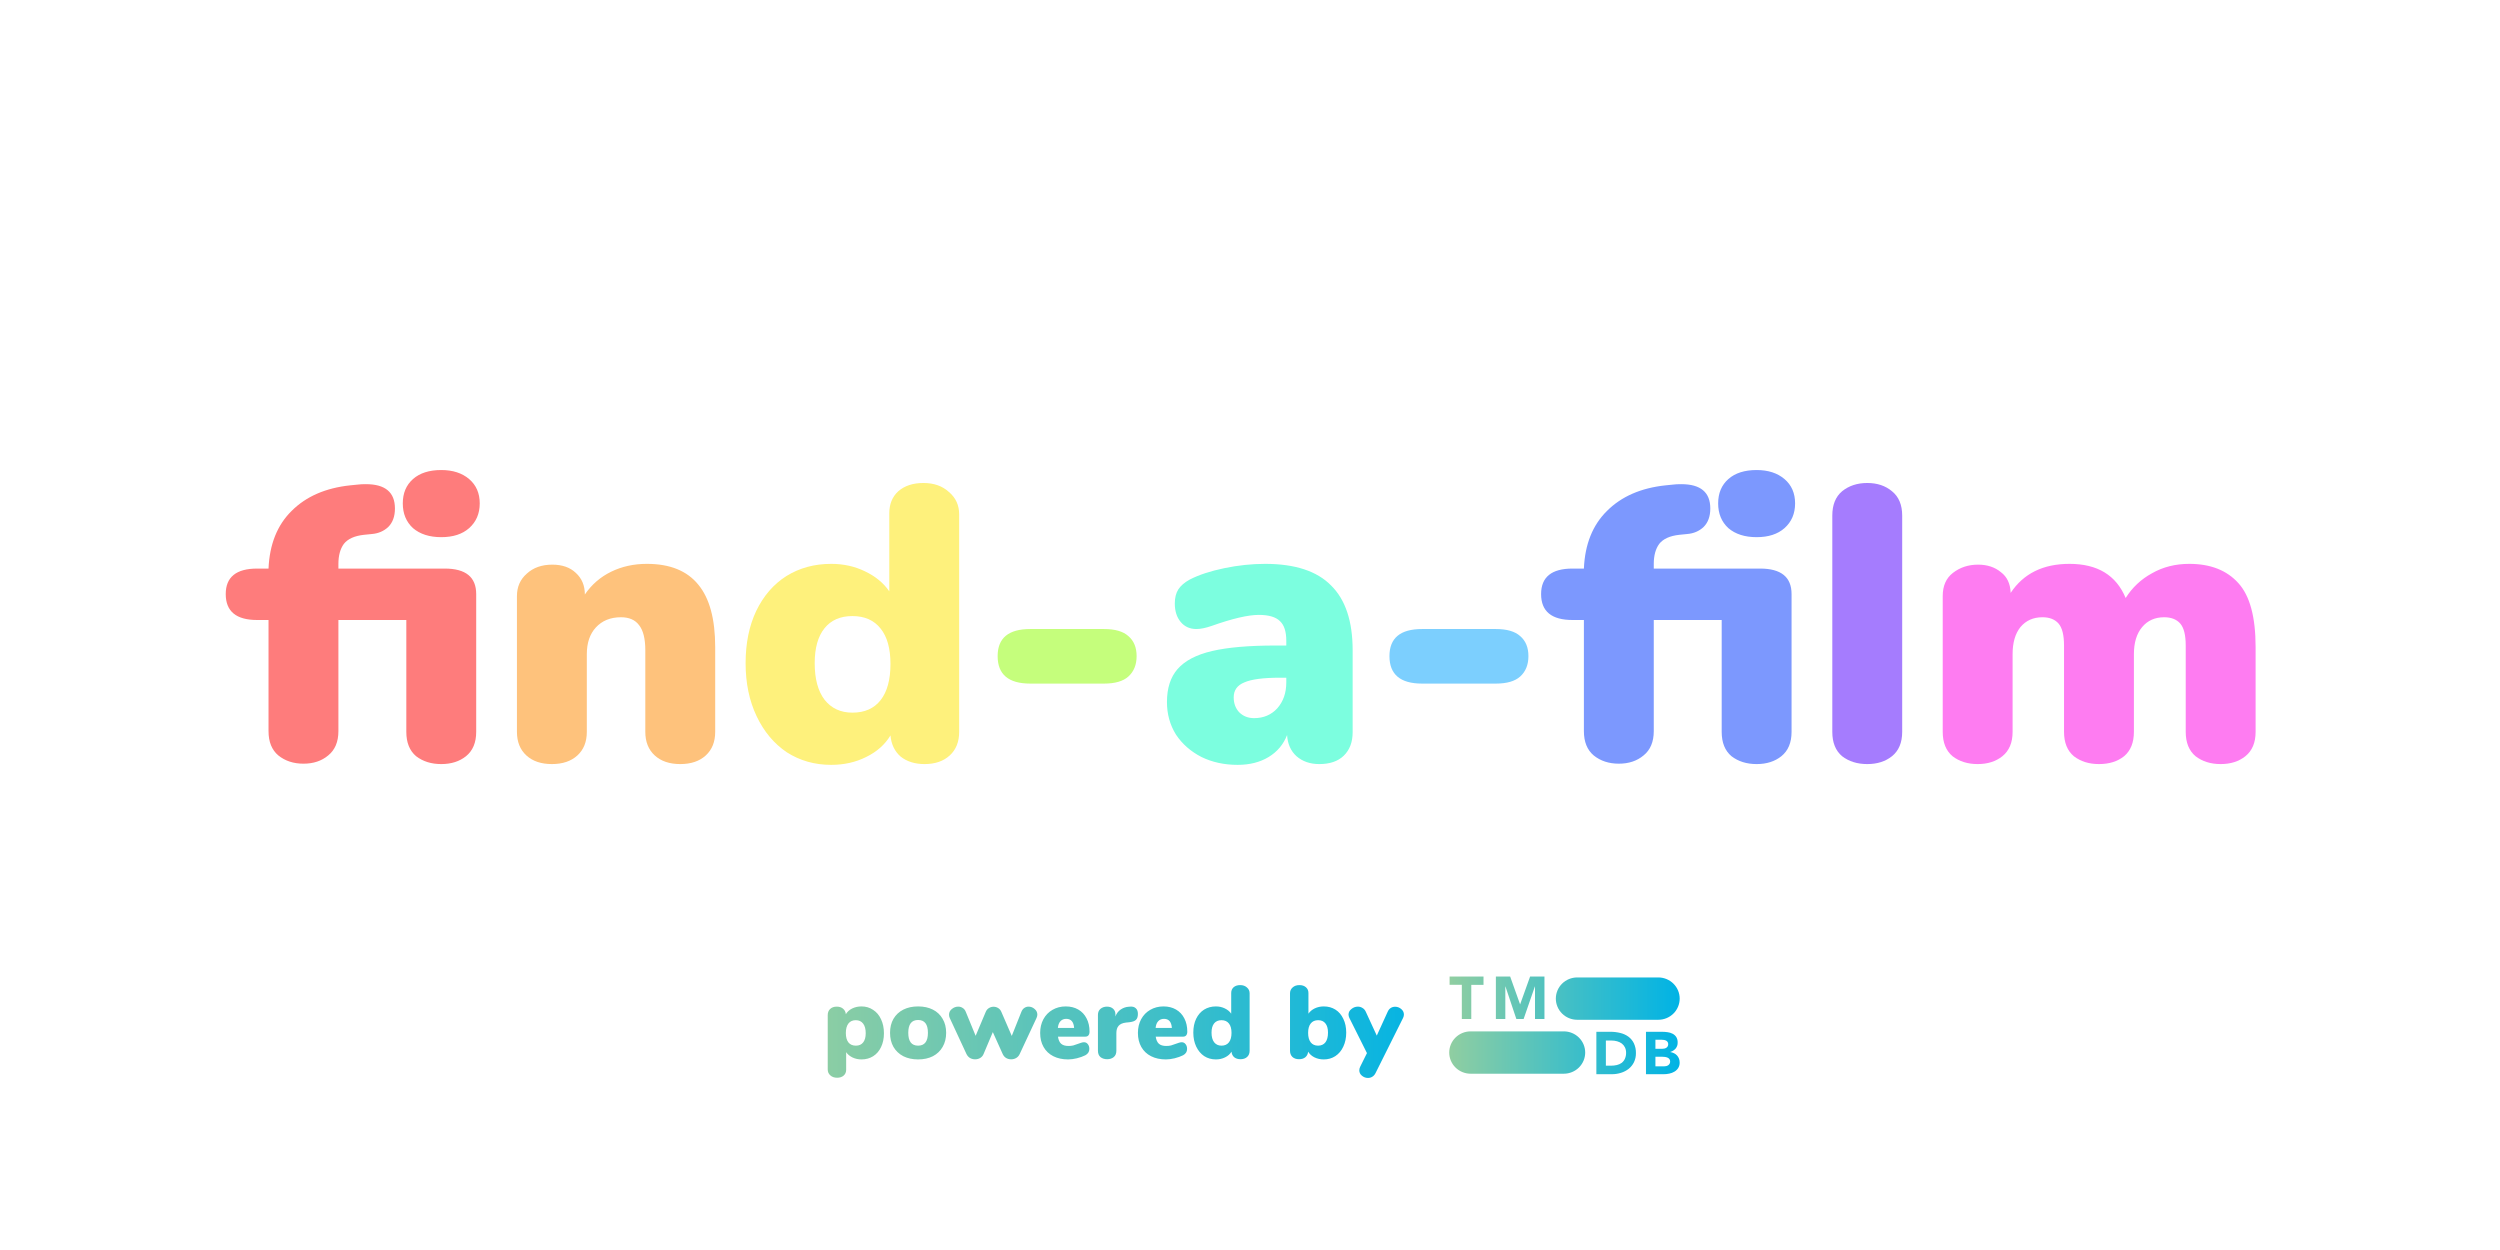 <svg width="1280" height="640" viewBox="0 0 1280 640" fill="none" xmlns="http://www.w3.org/2000/svg">
<path d="M807.544 522.128H849.04C851.946 522.128 854.732 520.987 856.788 518.954C858.843 516.922 859.998 514.166 860 511.291C860 508.415 858.845 505.657 856.79 503.624C854.734 501.59 851.947 500.448 849.04 500.448H807.544C804.637 500.448 801.849 501.59 799.794 503.624C797.738 505.657 796.584 508.415 796.584 511.291V511.291C796.585 514.166 797.741 516.922 799.796 518.954C801.851 520.987 804.638 522.128 807.544 522.128V522.128ZM752.96 549.742H800.659C803.565 549.742 806.351 548.601 808.407 546.569C810.462 544.536 811.617 541.78 811.619 538.905V538.905C811.619 536.029 810.464 533.271 808.409 531.238C806.353 529.205 803.566 528.062 800.659 528.062H752.96C750.053 528.062 747.266 529.205 745.21 531.238C743.155 533.271 742 536.029 742 538.905V538.905C742.002 541.78 743.157 544.536 745.212 546.569C747.268 548.601 750.054 549.742 752.96 549.742V549.742ZM748.457 521.735H753.295V504.246H759.56V500H742.192V504.234H748.457V521.735ZM765.887 521.735H770.725V505.063H770.787L776.369 521.723H780.091L785.859 505.063H785.921V521.723H790.759V500H783.409L778.323 514.175H778.261L773.206 500H765.887V521.735ZM836.548 534.162C835.901 532.827 834.939 531.665 833.744 530.774C832.504 529.877 831.095 529.235 829.601 528.884C827.963 528.48 826.283 528.274 824.595 528.271H817.338V549.994H825.246C826.835 550.001 828.415 549.763 829.929 549.288C831.359 548.858 832.695 548.167 833.868 547.251C835.009 546.335 835.934 545.183 836.579 543.876C837.275 542.424 837.621 540.831 837.59 539.224C837.64 537.48 837.284 535.748 836.548 534.162V534.162ZM831.939 542.096C831.576 542.915 831.014 543.632 830.302 544.183C829.562 544.721 828.717 545.101 827.82 545.299C826.803 545.531 825.763 545.645 824.719 545.637H822.207V532.75H825.06C826.039 532.746 827.014 532.876 827.957 533.137C828.824 533.368 829.64 533.757 830.364 534.284C831.027 534.801 831.565 535.457 831.939 536.205C832.365 537.068 832.578 538.019 832.559 538.979C832.587 540.05 832.375 541.115 831.939 542.096V542.096ZM859.622 542.016C859.403 541.423 859.07 540.877 858.642 540.409C858.216 539.943 857.707 539.558 857.141 539.273C856.523 538.965 855.859 538.758 855.174 538.66V538.598C856.238 538.296 857.191 537.695 857.916 536.868C858.631 536.006 859.002 534.914 858.958 533.8C859.004 532.8 858.757 531.809 858.245 530.946C857.777 530.243 857.137 529.668 856.384 529.277C855.573 528.863 854.696 528.593 853.791 528.479C852.842 528.345 851.884 528.278 850.925 528.277H842.738V550H851.732C852.716 550.001 853.697 549.898 854.659 549.693C855.596 549.508 856.494 549.165 857.314 548.681C858.09 548.222 858.749 547.592 859.237 546.84C859.76 545.974 860.019 544.976 859.981 543.968C859.982 543.303 859.867 542.643 859.64 542.016H859.622ZM847.576 532.351H850.863C851.249 532.353 851.633 532.39 852.011 532.462C852.378 532.527 852.733 532.645 853.065 532.812C853.372 532.977 853.632 533.215 853.822 533.505C854.032 533.84 854.135 534.229 854.12 534.622C854.129 535.007 854.037 535.387 853.853 535.727C853.686 536.024 853.447 536.277 853.158 536.463C852.858 536.651 852.526 536.786 852.178 536.862C851.819 536.946 851.45 536.987 851.081 536.985H847.576V532.351ZM854.846 544.624C854.659 544.945 854.4 545.218 854.089 545.422C853.774 545.632 853.419 545.778 853.047 545.852C852.676 545.934 852.298 545.975 851.918 545.974H847.576V541.065H851.236C851.651 541.069 852.065 541.1 852.476 541.157C852.913 541.217 853.34 541.33 853.748 541.495C854.128 541.652 854.463 541.901 854.722 542.219C854.991 542.571 855.13 543.005 855.112 543.446C855.132 543.856 855.04 544.263 854.846 544.624V544.624Z" fill="url(#paint0_linear)"/>
<path d="M441.075 515.288C443.301 515.288 445.28 515.871 447.011 517.037C448.778 518.168 450.138 519.775 451.092 521.86C452.081 523.945 452.576 526.33 452.576 529.015C452.576 531.7 452.081 534.068 451.092 536.117C450.138 538.131 448.795 539.686 447.064 540.781C445.333 541.876 443.336 542.424 441.075 542.424C439.414 542.424 437.877 542.088 436.464 541.417C435.086 540.746 434.008 539.845 433.231 538.714V547.724C433.231 548.961 432.807 549.95 431.959 550.692C431.111 551.434 429.998 551.805 428.62 551.805C427.171 551.805 426.005 551.399 425.122 550.586C424.239 549.809 423.797 548.802 423.797 547.565V519.74C423.797 518.433 424.203 517.39 425.016 516.613C425.864 515.8 426.995 515.394 428.408 515.394C429.751 515.394 430.828 515.747 431.641 516.454C432.489 517.161 432.966 518.097 433.072 519.263C433.814 518.026 434.892 517.055 436.305 516.348C437.754 515.641 439.344 515.288 441.075 515.288ZM438.213 535.375C439.838 535.375 441.075 534.827 441.923 533.732C442.806 532.637 443.248 531.064 443.248 529.015C443.248 526.86 442.806 525.217 441.923 524.086C441.04 522.92 439.785 522.337 438.16 522.337C436.535 522.337 435.28 522.902 434.397 524.033C433.514 525.164 433.072 526.789 433.072 528.909C433.072 530.994 433.514 532.601 434.397 533.732C435.28 534.827 436.552 535.375 438.213 535.375ZM470.066 542.424C467.204 542.424 464.678 541.876 462.487 540.781C460.332 539.65 458.653 538.06 457.452 536.011C456.286 533.962 455.703 531.559 455.703 528.803C455.703 526.047 456.286 523.662 457.452 521.648C458.653 519.599 460.332 518.026 462.487 516.931C464.642 515.836 467.169 515.288 470.066 515.288C472.963 515.288 475.49 515.836 477.645 516.931C479.8 518.026 481.461 519.599 482.627 521.648C483.828 523.662 484.429 526.047 484.429 528.803C484.429 531.559 483.828 533.962 482.627 536.011C481.461 538.06 479.8 539.65 477.645 540.781C475.49 541.876 472.963 542.424 470.066 542.424ZM470.066 535.375C473.423 535.375 475.101 533.184 475.101 528.803C475.101 524.422 473.423 522.231 470.066 522.231C466.709 522.231 465.031 524.422 465.031 528.803C465.031 533.184 466.709 535.375 470.066 535.375ZM522.953 518.044C523.306 517.161 523.801 516.507 524.437 516.083C525.108 515.624 525.833 515.394 526.61 515.394C527.776 515.394 528.818 515.8 529.737 516.613C530.656 517.39 531.115 518.344 531.115 519.475C531.115 520.005 530.974 520.588 530.691 521.224L522.105 539.615C521.716 540.498 521.116 541.187 520.303 541.682C519.526 542.141 518.66 542.371 517.706 542.371C516.752 542.371 515.886 542.141 515.109 541.682C514.332 541.187 513.749 540.498 513.36 539.615L508.325 528.432L503.608 539.615C503.255 540.498 502.672 541.187 501.859 541.682C501.082 542.141 500.216 542.371 499.262 542.371C498.308 542.371 497.425 542.141 496.612 541.682C495.835 541.187 495.234 540.498 494.81 539.615L486.277 521.224C486.03 520.694 485.906 520.129 485.906 519.528C485.906 518.362 486.383 517.39 487.337 516.613C488.326 515.8 489.422 515.394 490.623 515.394C491.471 515.394 492.231 515.624 492.902 516.083C493.609 516.507 494.139 517.178 494.492 518.097L499.527 530.34L504.668 518.15C505.021 517.267 505.569 516.595 506.311 516.136C507.053 515.677 507.848 515.447 508.696 515.447C509.544 515.447 510.339 515.677 511.081 516.136C511.823 516.595 512.371 517.267 512.724 518.15L518.024 530.393L522.953 518.044ZM554.982 533.626C555.795 533.626 556.449 533.944 556.943 534.58C557.473 535.216 557.738 536.046 557.738 537.071C557.738 538.484 557.049 539.562 555.671 540.304C554.47 540.905 553.039 541.417 551.378 541.841C549.753 542.23 548.251 542.424 546.873 542.424C543.976 542.424 541.45 541.876 539.294 540.781C537.139 539.686 535.478 538.113 534.312 536.064C533.146 534.015 532.563 531.612 532.563 528.856C532.563 526.241 533.111 523.909 534.206 521.86C535.337 519.775 536.892 518.168 538.87 517.037C540.884 515.871 543.146 515.288 545.654 515.288C548.092 515.288 550.23 515.818 552.067 516.878C553.905 517.938 555.318 519.44 556.307 521.383C557.332 523.326 557.844 525.605 557.844 528.22C557.844 529.033 557.65 529.669 557.261 530.128C556.908 530.552 556.378 530.764 555.671 530.764H541.679C541.927 532.46 542.474 533.679 543.322 534.421C544.17 535.163 545.425 535.534 547.085 535.534C547.969 535.534 548.781 535.446 549.523 535.269C550.265 535.057 551.096 534.774 552.014 534.421C552.544 534.209 553.057 534.032 553.551 533.891C554.081 533.714 554.558 533.626 554.982 533.626ZM545.919 521.648C544.683 521.648 543.693 522.054 542.951 522.867C542.209 523.644 541.768 524.793 541.626 526.312H549.947C549.735 523.203 548.393 521.648 545.919 521.648ZM578.682 515.394C579.883 515.288 580.837 515.571 581.544 516.242C582.25 516.878 582.604 517.832 582.604 519.104C582.604 520.517 582.268 521.542 581.597 522.178C580.961 522.814 579.795 523.22 578.099 523.397L576.509 523.556C574.742 523.768 573.47 524.333 572.693 525.252C571.951 526.135 571.58 527.354 571.58 528.909V537.972C571.58 539.421 571.12 540.516 570.202 541.258C569.318 541.965 568.205 542.318 566.863 542.318C565.52 542.318 564.389 541.965 563.471 541.258C562.587 540.516 562.146 539.421 562.146 537.972V519.634C562.146 518.291 562.587 517.249 563.471 516.507C564.389 515.765 565.485 515.394 566.757 515.394C568.064 515.394 569.106 515.747 569.884 516.454C570.696 517.161 571.103 518.15 571.103 519.422V520.429C571.668 518.874 572.587 517.673 573.859 516.825C575.166 515.977 576.526 515.518 577.94 515.447L578.682 515.394ZM605.032 533.626C605.845 533.626 606.499 533.944 606.993 534.58C607.523 535.216 607.788 536.046 607.788 537.071C607.788 538.484 607.099 539.562 605.721 540.304C604.52 540.905 603.089 541.417 601.428 541.841C599.803 542.23 598.301 542.424 596.923 542.424C594.026 542.424 591.5 541.876 589.344 540.781C587.189 539.686 585.528 538.113 584.362 536.064C583.196 534.015 582.613 531.612 582.613 528.856C582.613 526.241 583.161 523.909 584.256 521.86C585.387 519.775 586.942 518.168 588.92 517.037C590.934 515.871 593.196 515.288 595.704 515.288C598.142 515.288 600.28 515.818 602.117 516.878C603.955 517.938 605.368 519.44 606.357 521.383C607.382 523.326 607.894 525.605 607.894 528.22C607.894 529.033 607.7 529.669 607.311 530.128C606.958 530.552 606.428 530.764 605.721 530.764H591.729C591.977 532.46 592.524 533.679 593.372 534.421C594.22 535.163 595.475 535.534 597.135 535.534C598.019 535.534 598.831 535.446 599.573 535.269C600.315 535.057 601.146 534.774 602.064 534.421C602.594 534.209 603.107 534.032 603.601 533.891C604.131 533.714 604.608 533.626 605.032 533.626ZM595.969 521.648C594.733 521.648 593.743 522.054 593.001 522.867C592.259 523.644 591.818 524.793 591.676 526.312H599.997C599.785 523.203 598.443 521.648 595.969 521.648ZM634.985 504.37C636.399 504.37 637.547 504.776 638.43 505.589C639.349 506.366 639.808 507.373 639.808 508.61V537.972C639.808 539.315 639.384 540.375 638.536 541.152C637.688 541.929 636.558 542.318 635.144 542.318C633.837 542.318 632.759 541.982 631.911 541.311C631.099 540.604 630.639 539.65 630.533 538.449C629.791 539.686 628.696 540.657 627.247 541.364C625.834 542.071 624.262 542.424 622.53 542.424C620.304 542.424 618.308 541.859 616.541 540.728C614.81 539.562 613.45 537.937 612.46 535.852C611.471 533.767 610.976 531.382 610.976 528.697C610.976 526.012 611.453 523.662 612.407 521.648C613.397 519.599 614.757 518.026 616.488 516.931C618.255 515.836 620.269 515.288 622.53 515.288C624.191 515.288 625.71 515.624 627.088 516.295C628.502 516.966 629.597 517.867 630.374 518.998V508.451C630.374 507.214 630.781 506.225 631.593 505.483C632.441 504.741 633.572 504.37 634.985 504.37ZM625.392 535.375C627.053 535.375 628.325 534.81 629.208 533.679C630.092 532.548 630.533 530.923 630.533 528.803C630.533 526.718 630.092 525.128 629.208 524.033C628.325 522.902 627.053 522.337 625.392 522.337C623.767 522.337 622.513 522.885 621.629 523.98C620.746 525.075 620.304 526.648 620.304 528.697C620.304 530.817 620.746 532.46 621.629 533.626C622.548 534.792 623.802 535.375 625.392 535.375ZM677.763 515.288C680.025 515.288 682.021 515.836 683.752 516.931C685.484 518.026 686.826 519.599 687.78 521.648C688.77 523.662 689.264 526.012 689.264 528.697C689.264 531.382 688.77 533.767 687.78 535.852C686.826 537.937 685.466 539.562 683.699 540.728C681.968 541.859 679.989 542.424 677.763 542.424C676.032 542.424 674.442 542.071 672.993 541.364C671.58 540.657 670.502 539.686 669.76 538.449C669.654 539.65 669.177 540.604 668.329 541.311C667.517 541.982 666.439 542.318 665.096 542.318C663.683 542.318 662.552 541.929 661.704 541.152C660.892 540.339 660.485 539.279 660.485 537.972V508.61C660.485 507.373 660.927 506.366 661.81 505.589C662.694 504.776 663.86 504.37 665.308 504.37C666.686 504.37 667.799 504.741 668.647 505.483C669.495 506.225 669.919 507.214 669.919 508.451V518.998C670.697 517.867 671.774 516.966 673.152 516.295C674.566 515.624 676.103 515.288 677.763 515.288ZM674.848 535.375C676.474 535.375 677.728 534.81 678.611 533.679C679.495 532.513 679.936 530.852 679.936 528.697C679.936 526.648 679.495 525.075 678.611 523.98C677.763 522.885 676.527 522.337 674.901 522.337C673.241 522.337 671.969 522.902 671.085 524.033C670.202 525.128 669.76 526.718 669.76 528.803C669.76 530.923 670.202 532.548 671.085 533.679C671.969 534.81 673.223 535.375 674.848 535.375ZM710.478 518.044C710.867 517.161 711.397 516.507 712.068 516.083C712.739 515.659 713.481 515.447 714.294 515.447C715.46 515.447 716.502 515.836 717.421 516.613C718.34 517.39 718.799 518.327 718.799 519.422C718.799 520.023 718.658 520.606 718.375 521.171L704.33 549.314C703.906 550.197 703.341 550.851 702.634 551.275C701.963 551.699 701.221 551.911 700.408 551.911C699.242 551.911 698.2 551.522 697.281 550.745C696.398 550.003 695.956 549.084 695.956 547.989C695.956 547.388 696.115 546.77 696.433 546.134L699.878 539.191L690.868 521.171C690.585 520.535 690.444 519.97 690.444 519.475C690.444 518.344 690.939 517.39 691.928 516.613C692.917 515.8 694.03 515.394 695.267 515.394C696.115 515.394 696.892 515.624 697.599 516.083C698.341 516.507 698.906 517.161 699.295 518.044L704.913 530.234L710.478 518.044Z" fill="url(#paint1_linear)"/>
<g filter="url(#filter0_d)">
<path d="M223.925 271.028C217.895 271.028 213.071 269.487 209.453 266.405C205.969 263.189 204.227 258.968 204.227 253.742C204.227 248.516 205.969 244.362 209.453 241.28C212.937 238.198 217.761 236.657 223.925 236.657C229.821 236.657 234.578 238.198 238.196 241.28C241.814 244.362 243.623 248.516 243.623 253.742C243.623 258.968 241.814 263.189 238.196 266.405C234.712 269.487 229.955 271.028 223.925 271.028ZM225.734 287.108C236.454 287.108 241.814 291.463 241.814 300.173V370.724C241.814 376.218 240.072 380.372 236.588 383.186C233.238 385.866 229.017 387.206 223.925 387.206C218.833 387.206 214.545 385.866 211.061 383.186C207.711 380.372 206.036 376.218 206.036 370.724V313.439H171.263V370.322C171.263 375.816 169.521 379.97 166.037 382.784C162.687 385.598 158.466 387.005 153.374 387.005C148.282 387.005 143.994 385.598 140.51 382.784C137.16 379.97 135.485 375.816 135.485 370.322V313.439H129.656C118.936 313.439 113.576 309.017 113.576 300.173C113.576 291.463 118.936 287.108 129.656 287.108H135.485C136.021 274.646 139.974 264.797 147.344 257.561C154.714 250.191 164.697 245.836 177.293 244.496L181.313 244.094C182.251 243.96 183.591 243.893 185.333 243.893C195.249 243.893 200.207 248.047 200.207 256.355C200.207 260.375 199.068 263.524 196.79 265.802C194.512 267.946 191.698 269.152 188.348 269.42L184.328 269.822C179.504 270.358 176.087 271.899 174.077 274.445C172.201 276.991 171.263 280.408 171.263 284.696V287.108H225.734Z" fill="#FE7C7C"/>
<path d="M329.205 284.696C340.997 284.696 349.774 288.247 355.536 295.349C361.298 302.317 364.179 312.97 364.179 327.308V370.724C364.179 375.816 362.571 379.836 359.355 382.784C356.139 385.732 351.784 387.206 346.29 387.206C340.796 387.206 336.441 385.732 333.225 382.784C330.009 379.836 328.401 375.816 328.401 370.724V328.916C328.401 323.02 327.329 318.732 325.185 316.052C323.175 313.372 320.093 312.032 315.939 312.032C310.579 312.032 306.291 313.774 303.075 317.258C299.993 320.608 298.452 325.164 298.452 330.926V370.724C298.452 375.816 296.844 379.836 293.628 382.784C290.412 385.732 286.057 387.206 280.563 387.206C275.069 387.206 270.714 385.732 267.498 382.784C264.282 379.836 262.674 375.816 262.674 370.724V301.178C262.674 296.488 264.349 292.669 267.699 289.721C271.049 286.639 275.404 285.098 280.764 285.098C285.856 285.098 289.876 286.505 292.824 289.319C295.906 292.133 297.447 295.818 297.447 300.374C300.931 295.282 305.42 291.396 310.914 288.716C316.408 286.036 322.505 284.696 329.205 284.696Z" fill="#FEC27C"/>
<path d="M470.803 243.29C476.163 243.29 480.518 244.831 483.868 247.913C487.352 250.861 489.094 254.68 489.094 259.37V370.724C489.094 375.816 487.486 379.836 484.27 382.784C481.054 385.732 476.766 387.206 471.406 387.206C466.448 387.206 462.361 385.933 459.145 383.387C456.063 380.707 454.321 377.089 453.919 372.533C451.105 377.223 446.951 380.908 441.457 383.588C436.097 386.268 430.134 387.608 423.568 387.608C415.126 387.608 407.555 385.464 400.855 381.176C394.289 376.754 389.13 370.59 385.378 362.684C381.626 354.778 379.75 345.733 379.75 335.549C379.75 325.365 381.559 316.454 385.177 308.816C388.929 301.044 394.088 295.081 400.654 290.927C407.354 286.773 414.992 284.696 423.568 284.696C429.866 284.696 435.628 285.969 440.854 288.515C446.214 291.061 450.368 294.478 453.316 298.766V258.767C453.316 254.077 454.857 250.325 457.939 247.511C461.155 244.697 465.443 243.29 470.803 243.29ZM434.422 360.875C440.72 360.875 445.544 358.731 448.894 354.443C452.244 350.155 453.919 343.991 453.919 335.951C453.919 328.045 452.244 322.015 448.894 317.861C445.544 313.573 440.72 311.429 434.422 311.429C428.258 311.429 423.501 313.506 420.151 317.66C416.801 321.814 415.126 327.777 415.126 335.549C415.126 343.589 416.801 349.82 420.151 354.242C423.635 358.664 428.392 360.875 434.422 360.875Z" fill="#FEF17C"/>
<path d="M525.475 346.001C514.353 346.001 508.792 341.311 508.792 331.931C508.792 322.685 514.353 318.062 525.475 318.062H563.263C568.891 318.062 573.045 319.268 575.725 321.68C578.539 324.092 579.946 327.509 579.946 331.931C579.946 336.353 578.539 339.837 575.725 342.383C573.045 344.795 568.891 346.001 563.263 346.001H525.475Z" fill="#C5FE7C"/>
<path d="M645.731 284.696C661.007 284.696 672.263 288.381 679.499 295.751C686.869 302.987 690.554 314.042 690.554 328.916V370.925C690.554 376.017 689.013 380.037 685.931 382.985C682.983 385.799 678.829 387.206 673.469 387.206C668.779 387.206 664.893 385.866 661.811 383.186C658.863 380.506 657.255 376.888 656.987 372.332C655.111 377.156 651.962 380.908 647.54 383.588C643.118 386.268 637.825 387.608 631.661 387.608C624.827 387.608 618.663 386.268 613.169 383.588C607.675 380.774 603.32 376.955 600.104 372.131C597.022 367.173 595.481 361.612 595.481 355.448C595.481 348.346 597.29 342.718 600.908 338.564C604.66 334.276 610.556 331.194 618.596 329.318C626.636 327.442 637.49 326.504 651.158 326.504H656.585V324.092C656.585 319.402 655.513 316.052 653.369 314.042C651.225 311.898 647.607 310.826 642.515 310.826C637.021 310.826 628.981 312.702 618.395 316.454C615.313 317.526 612.7 318.062 610.556 318.062C607.206 318.062 604.526 316.856 602.516 314.444C600.506 312.032 599.501 308.883 599.501 304.997C599.501 302.049 600.104 299.637 601.31 297.761C602.516 295.885 604.459 294.21 607.139 292.736C611.829 290.324 617.725 288.381 624.827 286.907C631.929 285.433 638.897 284.696 645.731 284.696ZM640.103 363.689C644.927 363.689 648.88 362.014 651.962 358.664C655.044 355.18 656.585 350.758 656.585 345.398V342.986H653.369C644.793 342.986 638.696 343.79 635.078 345.398C631.46 346.872 629.651 349.418 629.651 353.036C629.651 356.118 630.589 358.664 632.465 360.674C634.475 362.684 637.021 363.689 640.103 363.689Z" fill="#7CFEDF"/>
<path d="M726.082 346.001C714.96 346.001 709.399 341.311 709.399 331.931C709.399 322.685 714.96 318.062 726.082 318.062H763.87C769.498 318.062 773.652 319.268 776.332 321.68C779.146 324.092 780.553 327.509 780.553 331.931C780.553 336.353 779.146 339.837 776.332 342.383C773.652 344.795 769.498 346.001 763.87 346.001H726.082Z" fill="#7CCFFE"/>
<path d="M897.392 271.028C891.362 271.028 886.538 269.487 882.92 266.405C879.436 263.189 877.694 258.968 877.694 253.742C877.694 248.516 879.436 244.362 882.92 241.28C886.404 238.198 891.228 236.657 897.392 236.657C903.288 236.657 908.045 238.198 911.663 241.28C915.281 244.362 917.09 248.516 917.09 253.742C917.09 258.968 915.281 263.189 911.663 266.405C908.179 269.487 903.422 271.028 897.392 271.028ZM899.201 287.108C909.921 287.108 915.281 291.463 915.281 300.173V370.724C915.281 376.218 913.539 380.372 910.055 383.186C906.705 385.866 902.484 387.206 897.392 387.206C892.3 387.206 888.012 385.866 884.528 383.186C881.178 380.372 879.503 376.218 879.503 370.724V313.439H844.73V370.322C844.73 375.816 842.988 379.97 839.504 382.784C836.154 385.598 831.933 387.005 826.841 387.005C821.749 387.005 817.461 385.598 813.977 382.784C810.627 379.97 808.952 375.816 808.952 370.322V313.439H803.123C792.403 313.439 787.043 309.017 787.043 300.173C787.043 291.463 792.403 287.108 803.123 287.108H808.952C809.488 274.646 813.441 264.797 820.811 257.561C828.181 250.191 838.164 245.836 850.76 244.496L854.78 244.094C855.718 243.96 857.058 243.893 858.8 243.893C868.716 243.893 873.674 248.047 873.674 256.355C873.674 260.375 872.535 263.524 870.257 265.802C867.979 267.946 865.165 269.152 861.815 269.42L857.795 269.822C852.971 270.358 849.554 271.899 847.544 274.445C845.668 276.991 844.73 280.408 844.73 284.696V287.108H899.201Z" fill="#7C98FE"/>
<path d="M954.03 387.206C948.938 387.206 944.65 385.866 941.166 383.186C937.816 380.372 936.141 376.218 936.141 370.724V259.973C936.141 254.479 937.816 250.325 941.166 247.511C944.65 244.697 948.938 243.29 954.03 243.29C959.122 243.29 963.343 244.697 966.693 247.511C970.177 250.325 971.919 254.479 971.919 259.973V370.724C971.919 376.218 970.177 380.372 966.693 383.186C963.343 385.866 959.122 387.206 954.03 387.206Z" fill="#A57CFE"/>
<path d="M1118.9 284.696C1129.75 284.696 1138.13 287.979 1144.03 294.545C1149.92 300.977 1152.87 311.898 1152.87 327.308V370.724C1152.87 376.218 1151.13 380.372 1147.64 383.186C1144.29 385.866 1140.07 387.206 1134.98 387.206C1129.89 387.206 1125.6 385.866 1122.12 383.186C1118.77 380.372 1117.09 376.218 1117.09 370.724V326.504C1117.09 321.144 1116.15 317.392 1114.28 315.248C1112.4 313.104 1109.65 312.032 1106.04 312.032C1101.35 312.032 1097.59 313.707 1094.78 317.057C1091.97 320.407 1090.56 325.03 1090.56 330.926V370.724C1090.56 376.218 1088.88 380.372 1085.53 383.186C1082.18 385.866 1077.9 387.206 1072.67 387.206C1067.58 387.206 1063.29 385.866 1059.81 383.186C1056.46 380.372 1054.78 376.218 1054.78 370.724V326.504C1054.78 321.144 1053.84 317.392 1051.97 315.248C1050.09 313.104 1047.34 312.032 1043.73 312.032C1039.04 312.032 1035.28 313.707 1032.47 317.057C1029.79 320.407 1028.45 325.03 1028.45 330.926V370.724C1028.45 376.218 1026.71 380.372 1023.22 383.186C1019.87 385.866 1015.65 387.206 1010.56 387.206C1005.47 387.206 1001.18 385.866 997.698 383.186C994.348 380.372 992.673 376.218 992.673 370.724V301.178C992.673 295.952 994.415 291.999 997.899 289.319C1001.52 286.505 1005.8 285.098 1010.76 285.098C1015.45 285.098 1019.34 286.371 1022.42 288.917C1025.64 291.329 1027.31 294.88 1027.45 299.57C1034.01 289.654 1044.06 284.696 1057.6 284.696C1071.93 284.696 1081.51 290.525 1086.34 302.183C1089.69 296.823 1094.18 292.602 1099.81 289.52C1105.43 286.304 1111.8 284.696 1118.9 284.696Z" fill="#FE7CF1"/>
<path d="M209.453 266.405L194.191 282.938L194.521 283.242L194.862 283.533L209.453 266.405ZM209.453 241.28L224.361 258.132L224.361 258.132L209.453 241.28ZM238.196 241.28L223.605 258.408L223.605 258.408L238.196 241.28ZM238.196 266.405L253.104 283.257L253.124 283.24L253.144 283.222L238.196 266.405ZM236.588 383.186L250.643 400.756L250.684 400.723L250.725 400.69L236.588 383.186ZM211.061 383.186L196.589 400.414L196.959 400.725L197.342 401.02L211.061 383.186ZM206.036 313.439H228.536V290.939H206.036V313.439ZM171.263 313.439V290.939H148.763V313.439H171.263ZM166.037 382.784L151.899 365.28L151.731 365.416L151.565 365.556L166.037 382.784ZM140.51 382.784L126.038 400.012L126.204 400.152L126.372 400.288L140.51 382.784ZM135.485 313.439H157.985V290.939H135.485V313.439ZM135.485 287.108V309.608H157.038L157.964 288.075L135.485 287.108ZM147.344 257.561L163.107 273.616L163.181 273.544L163.254 273.471L147.344 257.561ZM177.293 244.496L175.054 222.108L174.983 222.115L174.912 222.122L177.293 244.496ZM181.313 244.094L183.551 266.482L184.024 266.435L184.495 266.368L181.313 244.094ZM196.79 265.802L212.21 282.186L212.459 281.953L212.7 281.712L196.79 265.802ZM188.348 269.42L186.553 246.992L186.331 247.009L186.109 247.032L188.348 269.42ZM184.328 269.822L182.089 247.434L181.966 247.446L181.843 247.46L184.328 269.822ZM174.077 274.445L156.417 260.503L156.185 260.797L155.963 261.098L174.077 274.445ZM171.263 287.108H148.763V309.608H171.263V287.108ZM223.925 248.528C222.803 248.528 222.454 248.383 222.631 248.439C222.725 248.469 222.928 248.544 223.199 248.693C223.474 248.843 223.764 249.039 224.043 249.277L194.862 283.533C203.548 290.932 214.023 293.528 223.925 293.528V248.528ZM224.714 249.872C225.279 250.393 225.908 251.217 226.332 252.244C226.735 253.22 226.727 253.832 226.727 253.742H181.727C181.727 264.534 185.593 275.001 194.191 282.938L224.714 249.872ZM226.727 253.742C226.727 253.644 226.737 254.325 226.283 255.408C225.801 256.557 225.069 257.506 224.361 258.132L194.545 224.428C185.606 232.335 181.727 242.957 181.727 253.742H226.727ZM224.361 258.132C223.988 258.462 223.608 258.724 223.257 258.918C222.912 259.111 222.652 259.207 222.53 259.246C222.309 259.316 222.68 259.157 223.925 259.157V214.157C214.084 214.157 203.325 216.661 194.545 224.428L224.361 258.132ZM223.925 259.157C224.929 259.157 225.201 259.289 224.98 259.218C224.867 259.181 224.66 259.102 224.395 258.956C224.128 258.808 223.858 258.623 223.605 258.408L252.786 224.152C244.188 216.828 233.838 214.157 223.925 214.157V259.157ZM223.605 258.408C222.939 257.841 222.167 256.907 221.637 255.691C221.395 255.134 221.261 254.647 221.191 254.284C221.122 253.928 221.123 253.733 221.123 253.742H266.123C266.123 242.664 261.96 231.967 252.786 224.152L223.605 258.408ZM221.123 253.742C221.123 253.75 221.122 253.569 221.185 253.241C221.249 252.907 221.37 252.466 221.585 251.964C222.054 250.87 222.721 250.056 223.247 249.588L253.144 283.222C261.98 275.368 266.123 264.819 266.123 253.742H221.123ZM223.288 249.553C223.633 249.247 223.993 248.997 224.336 248.804C224.675 248.614 224.939 248.513 225.081 248.467C225.348 248.381 225.054 248.528 223.925 248.528V293.528C233.779 293.528 244.408 290.949 253.104 283.257L223.288 249.553ZM225.734 309.608C228.628 309.608 226.624 310.289 223.605 307.837C221.957 306.498 220.717 304.764 219.992 302.997C219.324 301.368 219.314 300.261 219.314 300.173H264.314C264.314 290.972 261.254 280.445 251.982 272.912C243.603 266.104 233.559 264.608 225.734 264.608V309.608ZM219.314 300.173V370.724H264.314V300.173H219.314ZM219.314 370.724C219.314 371.122 219.249 370.471 219.758 369.259C220.319 367.92 221.276 366.631 222.45 365.682L250.725 400.69C260.691 392.641 264.314 381.318 264.314 370.724H219.314ZM222.532 365.616C222.787 365.412 223.068 365.227 223.36 365.072C223.651 364.918 223.907 364.817 224.101 364.756C224.494 364.631 224.5 364.706 223.925 364.706V409.706C233.132 409.706 242.592 407.197 250.643 400.756L222.532 365.616ZM223.925 364.706C223.356 364.706 223.305 364.633 223.601 364.725C223.745 364.77 223.939 364.845 224.161 364.96C224.384 365.075 224.594 365.21 224.779 365.352L197.342 401.02C205.363 407.19 214.69 409.706 223.925 409.706V364.706ZM225.532 365.958C226.748 366.979 227.653 368.29 228.159 369.546C228.614 370.674 228.536 371.222 228.536 370.724H183.536C183.536 381.02 186.888 392.266 196.589 400.414L225.532 365.958ZM228.536 370.724V313.439H183.536V370.724H228.536ZM206.036 290.939H171.263V335.939H206.036V290.939ZM148.763 313.439V370.322H193.763V313.439H148.763ZM148.763 370.322C148.763 370.72 148.698 370.069 149.207 368.857C149.768 367.518 150.725 366.229 151.899 365.28L180.174 400.288C190.14 392.239 193.763 380.916 193.763 370.322H148.763ZM151.565 365.556C152.098 365.108 152.711 364.782 153.243 364.604C153.732 364.442 153.845 364.505 153.374 364.505V409.505C162.846 409.505 172.456 406.776 180.508 400.012L151.565 365.556ZM153.374 364.505C152.909 364.505 152.964 364.443 153.353 364.571C153.542 364.633 153.769 364.727 154.012 364.859C154.255 364.991 154.47 365.137 154.647 365.28L126.372 400.288C134.401 406.773 143.88 409.505 153.374 409.505V364.505ZM154.981 365.556C156.197 366.577 157.102 367.888 157.608 369.144C158.063 370.272 157.985 370.82 157.985 370.322H112.985C112.985 380.618 116.337 391.864 126.038 400.012L154.981 365.556ZM157.985 370.322V313.439H112.985V370.322H157.985ZM135.485 290.939H129.656V335.939H135.485V290.939ZM129.656 290.939C126.824 290.939 128.884 290.266 131.914 292.767C133.552 294.118 134.752 295.839 135.442 297.548C136.077 299.119 136.076 300.156 136.076 300.173H91.076C91.076 309.326 94.058 319.872 103.277 327.478C111.667 334.401 121.767 335.939 129.656 335.939V290.939ZM136.076 300.173C136.076 300.261 136.065 301.368 135.397 302.997C134.672 304.764 133.432 306.498 131.784 307.837C128.765 310.289 126.761 309.608 129.656 309.608V264.608C121.83 264.608 111.786 266.104 103.407 272.912C94.135 280.445 91.076 290.972 91.076 300.173H136.076ZM129.656 309.608H135.485V264.608H129.656V309.608ZM157.964 288.075C158.309 280.06 160.621 276.057 163.107 273.616L131.58 241.506C119.327 253.537 113.733 269.232 113.005 286.141L157.964 288.075ZM163.254 273.471C166.25 270.474 171.054 267.787 179.673 266.87L174.912 222.122C158.339 223.885 143.177 229.908 131.434 241.651L163.254 273.471ZM179.531 266.884L183.551 266.482L179.074 221.706L175.054 222.108L179.531 266.884ZM184.495 266.368C184.257 266.402 184.108 266.416 184.069 266.419C184.026 266.423 184.047 266.42 184.145 266.415C184.35 266.405 184.733 266.393 185.333 266.393V221.393C183.25 221.393 180.655 221.459 178.131 221.82L184.495 266.368ZM185.333 266.393C187.697 266.393 185.28 266.971 182.038 264.255C180.312 262.809 179.077 260.996 178.371 259.22C177.719 257.582 177.707 256.469 177.707 256.355H222.707C222.707 247.585 219.9 237.271 210.938 229.762C202.738 222.892 192.884 221.393 185.333 221.393V266.393ZM177.707 256.355C177.707 256.264 177.718 255.395 178.194 254.079C178.702 252.675 179.592 251.18 180.88 249.892L212.7 281.712C220.187 274.225 222.707 264.779 222.707 256.355H177.707ZM181.369 249.418C182.105 248.725 183.041 248.091 184.107 247.634C185.155 247.185 186.03 247.034 186.553 246.992L190.142 291.848C198.183 291.205 205.923 288.104 212.21 282.186L181.369 249.418ZM186.109 247.032L182.089 247.434L186.567 292.21L190.587 291.808L186.109 247.032ZM181.843 247.46C173.98 248.333 163.659 251.33 156.417 260.503L191.737 288.387C190.181 290.358 188.464 291.409 187.397 291.89C186.436 292.324 186.087 292.265 186.812 292.184L181.843 247.46ZM155.963 261.098C150.379 268.676 148.763 277.289 148.763 284.696H193.763C193.763 283.527 194.022 285.306 192.19 287.792L155.963 261.098ZM148.763 284.696V287.108H193.763V284.696H148.763ZM171.263 309.608H225.734V264.608H171.263V309.608ZM355.536 295.349L338.063 309.525L338.129 309.606L338.196 309.687L355.536 295.349ZM359.355 382.784L374.558 399.37L374.558 399.37L359.355 382.784ZM333.225 382.784L348.428 366.198L348.428 366.198L333.225 382.784ZM325.185 316.052L307.185 329.552L307.396 329.833L307.615 330.108L325.185 316.052ZM303.075 317.258L286.542 301.997L286.529 302.01L286.516 302.024L303.075 317.258ZM293.628 382.784L308.831 399.37L308.831 399.37L293.628 382.784ZM267.498 382.784L282.701 366.198L282.701 366.198L267.498 382.784ZM267.699 289.721L282.563 306.612L282.749 306.448L282.932 306.279L267.699 289.721ZM292.824 289.319L277.288 305.594L277.468 305.767L277.653 305.935L292.824 289.319ZM297.447 300.374H274.947V373.104L316.016 313.079L297.447 300.374ZM310.914 288.716L301.049 268.494L301.049 268.494L310.914 288.716ZM329.205 307.196C336.339 307.196 337.752 309.142 338.063 309.525L373.008 281.173C361.795 267.352 345.654 262.196 329.205 262.196V307.196ZM338.196 309.687C339.158 310.851 341.679 315.32 341.679 327.308H386.679C386.679 310.62 383.437 293.783 372.875 281.011L338.196 309.687ZM341.679 327.308V370.724H386.679V327.308H341.679ZM341.679 370.724C341.679 370.903 341.653 370.273 342.082 369.202C342.542 368.052 343.289 366.988 344.151 366.198L374.558 399.37C383.211 391.438 386.679 380.969 386.679 370.724H341.679ZM344.151 366.198C344.972 365.445 345.84 364.999 346.463 364.788C347.012 364.602 347.048 364.706 346.29 364.706V409.706C355.895 409.706 366.195 407.036 374.558 399.37L344.151 366.198ZM346.29 364.706C345.532 364.706 345.568 364.602 346.116 364.788C346.739 364.999 347.607 365.445 348.428 366.198L318.021 399.37C326.384 407.036 336.684 409.706 346.29 409.706V364.706ZM348.428 366.198C349.29 366.988 350.037 368.052 350.497 369.202C350.926 370.273 350.901 370.903 350.901 370.724H305.901C305.901 380.969 309.368 391.438 318.021 399.37L348.428 366.198ZM350.901 370.724V328.916H305.901V370.724H350.901ZM350.901 328.916C350.901 321.231 349.681 310.654 342.754 301.996L307.615 330.108C306.172 328.304 305.8 326.861 305.768 326.735C305.745 326.643 305.783 326.764 305.823 327.151C305.864 327.535 305.901 328.114 305.901 328.916H350.901ZM343.185 302.552C335.907 292.848 325.284 289.532 315.939 289.532V334.532C315.637 334.532 314.268 334.486 312.394 333.671C310.37 332.791 308.528 331.343 307.185 329.552L343.185 302.552ZM315.939 289.532C305.204 289.532 294.594 293.273 286.542 301.997L319.608 332.519C319.028 333.148 318.17 333.778 317.171 334.184C316.235 334.564 315.708 334.532 315.939 334.532V289.532ZM286.516 302.024C278.675 310.547 275.952 321.079 275.952 330.926H320.952C320.952 330.026 321.074 329.945 320.921 330.397C320.843 330.629 320.704 330.963 320.475 331.354C320.245 331.748 319.96 332.136 319.633 332.492L286.516 302.024ZM275.952 330.926V370.724H320.952V330.926H275.952ZM275.952 370.724C275.952 370.903 275.926 370.273 276.355 369.202C276.815 368.052 277.562 366.988 278.424 366.198L308.831 399.37C317.484 391.438 320.952 380.969 320.952 370.724H275.952ZM278.424 366.198C279.245 365.445 280.113 364.999 280.736 364.788C281.285 364.602 281.321 364.706 280.563 364.706V409.706C290.168 409.706 300.468 407.036 308.831 399.37L278.424 366.198ZM280.563 364.706C279.805 364.706 279.841 364.602 280.389 364.788C281.012 364.999 281.88 365.445 282.701 366.198L252.294 399.37C260.657 407.036 270.957 409.706 280.563 409.706V364.706ZM282.701 366.198C283.563 366.988 284.31 368.052 284.77 369.202C285.199 370.273 285.174 370.903 285.174 370.724H240.174C240.174 380.969 243.641 391.438 252.294 399.37L282.701 366.198ZM285.174 370.724V301.178H240.174V370.724H285.174ZM285.174 301.178C285.174 301.556 285.094 302.559 284.535 303.834C283.964 305.137 283.176 306.073 282.563 306.612L252.835 272.83C244.356 280.291 240.174 290.397 240.174 301.178H285.174ZM282.932 306.279C282.338 306.826 281.626 307.238 280.983 307.465C280.398 307.672 280.238 307.598 280.764 307.598V262.598C270.825 262.598 260.69 265.595 252.465 273.163L282.932 306.279ZM280.764 307.598C281.26 307.598 280.959 307.668 280.165 307.39C279.291 307.084 278.235 306.499 277.288 305.594L308.359 273.043C300.246 265.299 290.128 262.598 280.764 262.598V307.598ZM277.653 305.935C276.887 305.236 276.082 304.187 275.533 302.874C275.003 301.607 274.947 300.66 274.947 300.374H319.947C319.947 290.143 316.203 280.198 307.995 272.703L277.653 305.935ZM316.016 313.079C317.32 311.173 318.822 309.892 320.778 308.938L301.049 268.494C292.017 272.9 284.541 279.391 278.877 287.669L316.016 313.079ZM320.778 308.938C322.914 307.897 325.59 307.196 329.205 307.196V262.196C319.419 262.196 309.902 264.175 301.049 268.494L320.778 308.938ZM483.868 247.913L468.634 264.471L468.978 264.788L469.334 265.089L483.868 247.913ZM484.27 382.784L499.474 399.37L499.474 399.37L484.27 382.784ZM459.145 383.387L444.381 400.366L444.772 400.706L445.179 401.028L459.145 383.387ZM453.919 372.533L476.332 370.555L470.247 301.588L434.625 360.957L453.919 372.533ZM441.457 383.588L431.592 363.366L431.493 363.414L431.395 363.463L441.457 383.588ZM400.855 381.176L388.286 399.838L388.505 399.985L388.726 400.127L400.855 381.176ZM385.378 362.684L405.705 353.037L405.705 353.037L385.378 362.684ZM385.177 308.816L364.914 299.034L364.878 299.109L364.843 299.184L385.177 308.816ZM400.654 290.927L388.798 271.804L388.711 271.858L388.624 271.913L400.654 290.927ZM440.854 288.515L431 308.742L431.1 308.791L431.2 308.839L440.854 288.515ZM453.316 298.766L434.775 311.513L475.816 371.209V298.766H453.316ZM457.939 247.511L443.123 230.578L442.944 230.735L442.768 230.895L457.939 247.511ZM448.894 317.861L431.163 331.713L431.27 331.85L431.38 331.985L448.894 317.861ZM420.151 317.66L402.637 303.536L402.637 303.536L420.151 317.66ZM420.151 354.242L402.216 367.829L402.345 367.999L402.477 368.167L420.151 354.242ZM470.803 265.79C471.328 265.79 471.169 265.864 470.584 265.657C469.941 265.43 469.229 265.018 468.634 264.471L499.102 231.355C490.876 223.787 480.741 220.79 470.803 220.79V265.79ZM469.334 265.089C468.768 264.61 467.939 263.691 467.316 262.326C466.701 260.977 466.594 259.867 466.594 259.37H511.594C511.594 248.272 507.096 238.094 498.402 230.737L469.334 265.089ZM466.594 259.37V370.724H511.594V259.37H466.594ZM466.594 370.724C466.594 370.903 466.568 370.273 466.997 369.202C467.457 368.052 468.205 366.988 469.066 366.198L499.474 399.37C508.127 391.438 511.594 380.969 511.594 370.724H466.594ZM469.066 366.198C469.827 365.5 470.665 365.05 471.328 364.823C471.922 364.618 472.039 364.706 471.406 364.706V409.706C481.046 409.706 491.211 406.945 499.474 399.37L469.066 366.198ZM471.406 364.706C470.845 364.706 470.879 364.634 471.313 364.769C471.793 364.919 472.457 365.228 473.111 365.746L445.179 401.028C453.15 407.338 462.471 409.706 471.406 409.706V364.706ZM473.909 366.408C474.635 367.04 475.321 367.908 475.799 368.903C476.257 369.853 476.327 370.503 476.332 370.555L431.506 374.511C432.353 384.113 436.363 393.393 444.381 400.366L473.909 366.408ZM434.625 360.957C434.309 361.484 433.649 362.362 431.592 363.366L451.321 403.81C460.253 399.454 467.9 392.962 473.212 384.109L434.625 360.957ZM431.395 363.463C429.449 364.436 426.981 365.108 423.568 365.108V410.108C433.287 410.108 442.745 408.1 451.519 403.713L431.395 363.463ZM423.568 365.108C419.149 365.108 415.837 364.051 412.984 362.225L388.726 400.127C399.273 406.877 411.103 410.108 423.568 410.108V365.108ZM413.423 362.514C410.551 360.579 407.914 357.692 405.705 353.037L365.051 372.331C370.346 383.488 378.027 392.929 388.286 399.838L413.423 362.514ZM405.705 353.037C403.6 348.601 402.25 342.94 402.25 335.549H357.25C357.25 348.526 359.652 360.955 365.051 372.331L405.705 353.037ZM402.25 335.549C402.25 328.024 403.581 322.521 405.511 318.448L364.843 299.184C359.536 310.387 357.25 322.706 357.25 335.549H402.25ZM405.439 318.598C407.572 314.18 410.056 311.604 412.683 309.941L388.624 271.913C378.12 278.558 370.285 287.908 364.914 299.034L405.439 318.598ZM412.51 310.05C415.338 308.296 418.799 307.196 423.568 307.196V262.196C411.184 262.196 399.369 265.25 388.798 271.804L412.51 310.05ZM423.568 307.196C426.741 307.196 429.094 307.814 431 308.742L450.708 268.288C442.162 264.124 432.991 262.196 423.568 262.196V307.196ZM431.2 308.839C433.493 309.928 434.371 310.925 434.775 311.513L471.857 286.019C466.365 278.031 458.935 272.194 450.508 268.191L431.2 308.839ZM475.816 298.766V258.767H430.816V298.766H475.816ZM475.816 258.767C475.816 258.901 475.788 259.758 475.285 260.984C474.756 262.271 473.949 263.361 473.11 264.127L442.768 230.895C434.413 238.524 430.816 248.622 430.816 258.767H475.816ZM472.755 264.444C471.962 265.138 471.147 265.538 470.582 265.724C470.083 265.888 470.071 265.79 470.803 265.79V220.79C461.426 220.79 451.404 223.332 443.123 230.578L472.755 264.444ZM434.422 383.375C446.416 383.375 458.306 378.942 466.624 368.295L431.163 340.591C431.388 340.303 431.727 339.94 432.191 339.575C432.658 339.208 433.152 338.917 433.625 338.706C434.59 338.277 435.021 338.375 434.422 338.375V383.375ZM466.624 368.295C474.234 358.555 476.419 346.708 476.419 335.951H431.419C431.419 338.467 431.151 339.966 430.95 340.704C430.763 341.392 430.704 341.18 431.163 340.591L466.624 368.295ZM476.419 335.951C476.419 325.29 474.217 313.419 466.408 303.737L431.38 331.985C430.825 331.298 430.827 330.958 430.984 331.521C431.155 332.139 431.419 333.525 431.419 335.951H476.419ZM466.624 304.009C458.306 293.362 446.416 288.929 434.422 288.929V333.929C435.021 333.929 434.59 334.027 433.625 333.598C433.152 333.387 432.658 333.096 432.191 332.729C431.727 332.364 431.388 332.001 431.163 331.713L466.624 304.009ZM434.422 288.929C422.638 288.929 410.95 293.227 402.637 303.536L437.665 331.784C437.435 332.07 437.096 332.422 436.639 332.773C436.179 333.126 435.696 333.405 435.234 333.607C434.292 334.018 433.866 333.929 434.422 333.929V288.929ZM402.637 303.536C394.875 313.16 392.626 324.913 392.626 335.549H437.626C437.626 333.222 437.883 331.905 438.044 331.332C438.188 330.817 438.185 331.14 437.665 331.784L402.637 303.536ZM392.626 335.549C392.626 346.369 394.836 358.087 402.216 367.829L438.085 340.655C438.766 341.553 437.626 340.809 437.626 335.549H392.626ZM402.477 368.167C410.566 378.433 422.063 383.375 434.422 383.375V338.375C434.194 338.375 434.809 338.346 435.815 338.813C436.868 339.303 437.546 339.964 437.824 340.317L402.477 368.167ZM575.725 321.68L560.673 338.404L560.875 338.586L561.082 338.763L575.725 321.68ZM575.725 342.383L590.777 359.107L590.799 359.087L590.82 359.068L575.725 342.383ZM525.475 323.501C522.535 323.501 524.524 322.801 527.468 325.284C529.039 326.608 530.143 328.256 530.759 329.816C531.322 331.239 531.292 332.101 531.292 331.931H486.292C486.292 341.189 489.218 351.891 498.457 359.683C506.962 366.856 517.292 368.501 525.475 368.501V323.501ZM531.292 331.931C531.292 331.829 531.311 332.758 530.718 334.237C530.07 335.854 528.928 337.516 527.346 338.831C524.411 341.271 522.474 340.562 525.475 340.562V295.562C517.354 295.562 507.075 297.164 498.579 304.227C489.287 311.952 486.292 322.634 486.292 331.931H531.292ZM525.475 340.562H563.263V295.562H525.475V340.562ZM563.263 340.562C564.555 340.562 564.794 340.71 564.326 340.574C563.789 340.418 562.308 339.875 560.673 338.404L590.777 304.956C582.183 297.222 571.464 295.562 563.263 295.562V340.562ZM561.082 338.763C559.8 337.664 558.739 336.206 558.085 334.619C557.473 333.131 557.446 332.093 557.446 331.931H602.446C602.446 322.336 599.139 312.115 590.368 304.597L561.082 338.763ZM557.446 331.931C557.446 331.757 557.477 330.8 558.028 329.435C558.611 327.991 559.54 326.684 560.629 325.698L590.82 359.068C599.142 351.539 602.446 341.557 602.446 331.931H557.446ZM560.673 325.659C562.308 324.188 563.789 323.645 564.326 323.489C564.794 323.353 564.555 323.501 563.263 323.501V368.501C571.464 368.501 582.183 366.841 590.777 359.107L560.673 325.659ZM563.263 323.501H525.475V368.501H563.263V323.501ZM679.499 295.751L663.444 311.514L663.588 311.662L663.736 311.806L679.499 295.751ZM685.931 382.985L701.467 399.261L701.475 399.252L701.484 399.244L685.931 382.985ZM661.811 383.186L646.676 399.835L646.86 400.002L647.047 400.165L661.811 383.186ZM656.987 372.332L679.448 371.011L636.017 364.177L656.987 372.332ZM647.54 383.588L659.202 402.83L659.202 402.83L647.54 383.588ZM613.169 383.588L602.912 403.614L603.107 403.714L603.304 403.81L613.169 383.588ZM600.104 372.131L580.995 384.01L581.184 384.314L581.383 384.612L600.104 372.131ZM600.908 338.564L583.975 323.748L583.958 323.767L583.941 323.786L600.908 338.564ZM618.596 329.318L623.709 351.229L623.709 351.229L618.596 329.318ZM656.585 326.504V349.004H679.085V326.504H656.585ZM653.369 314.042L637.459 329.952L637.716 330.208L637.98 330.457L653.369 314.042ZM618.395 316.454L625.787 337.705L625.849 337.683L625.912 337.661L618.395 316.454ZM602.516 314.444L585.231 328.848L585.231 328.848L602.516 314.444ZM601.31 297.761L582.383 285.594L582.383 285.594L601.31 297.761ZM607.139 292.736L596.849 272.727L596.57 272.87L596.296 273.021L607.139 292.736ZM624.827 286.907L620.255 264.876L620.255 264.876L624.827 286.907ZM651.962 358.664L668.52 373.898L668.669 373.736L668.814 373.572L651.962 358.664ZM656.585 342.986H679.085V320.486H656.585V342.986ZM635.078 345.398L643.567 366.235L643.894 366.102L644.216 365.959L635.078 345.398ZM632.465 360.674L616.016 376.026L616.281 376.31L616.555 376.584L632.465 360.674ZM645.731 307.196C657.851 307.196 662.103 310.149 663.444 311.514L695.554 279.988C682.423 266.613 664.163 262.196 645.731 262.196V307.196ZM663.736 311.806C665.202 313.246 668.054 317.405 668.054 328.916H713.054C713.054 310.679 708.536 292.728 695.262 279.696L663.736 311.806ZM668.054 328.916V370.925H713.054V328.916H668.054ZM668.054 370.925C668.054 371.21 668.012 370.689 668.389 369.705C668.797 368.641 669.493 367.572 670.378 366.726L701.484 399.244C709.854 391.238 713.054 380.872 713.054 370.925H668.054ZM670.395 366.709C671.471 365.683 672.598 365.107 673.386 364.84C674.085 364.603 674.22 364.706 673.469 364.706V409.706C682.735 409.706 693.147 407.203 701.467 399.261L670.395 366.709ZM673.469 364.706C673.274 364.706 673.648 364.681 674.372 364.93C675.14 365.195 675.924 365.641 676.575 366.207L647.047 400.165C654.826 406.929 664.208 409.706 673.469 409.706V364.706ZM676.946 366.537C677.767 367.284 678.483 368.262 678.955 369.324C679.403 370.332 679.447 370.996 679.448 371.011L634.526 373.653C635.085 383.155 638.737 392.617 646.676 399.835L676.946 366.537ZM636.017 364.177C635.963 364.316 635.928 364.374 635.928 364.374C635.927 364.376 635.932 364.368 635.943 364.352C635.954 364.337 635.967 364.319 635.984 364.299C636 364.28 636.016 364.263 636.03 364.249C636.043 364.236 636.051 364.229 636.05 364.23C636.05 364.23 636.038 364.24 636.011 364.259C635.985 364.278 635.942 364.308 635.878 364.346L659.202 402.83C667.868 397.578 674.286 389.926 677.957 380.487L636.017 364.177ZM635.878 364.346C635.596 364.517 634.509 365.108 631.661 365.108V410.108C641.141 410.108 650.64 408.019 659.202 402.83L635.878 364.346ZM631.661 365.108C627.839 365.108 625.109 364.378 623.034 363.366L603.304 403.81C612.217 408.158 621.815 410.108 631.661 410.108V365.108ZM623.426 363.562C621.123 362.382 619.772 361.071 618.825 359.65L581.383 384.612C586.868 392.839 594.227 399.166 602.912 403.614L623.426 363.562ZM619.213 360.252C618.473 359.063 617.981 357.659 617.981 355.448H572.981C572.981 365.565 575.571 375.283 580.995 384.01L619.213 360.252ZM617.981 355.448C617.981 353.779 618.196 352.979 618.258 352.786C618.287 352.697 618.281 352.74 618.209 352.871C618.134 353.006 618.022 353.173 617.875 353.342L583.941 323.786C575.824 333.106 572.981 344.523 572.981 355.448H617.981ZM617.841 353.38C617.382 353.905 618.281 352.496 623.709 351.229L613.483 307.407C602.831 309.892 591.938 314.647 583.975 323.748L617.841 353.38ZM623.709 351.229C629.34 349.915 638.247 349.004 651.158 349.004V304.004C636.733 304.004 623.932 304.969 613.483 307.407L623.709 351.229ZM651.158 349.004H656.585V304.004H651.158V349.004ZM679.085 326.504V324.092H634.085V326.504H679.085ZM679.085 324.092C679.085 316.789 677.529 305.85 668.758 297.627L637.98 330.457C635.756 328.371 634.753 326.175 634.351 324.919C633.987 323.779 634.085 323.349 634.085 324.092H679.085ZM669.279 298.132C660.82 289.673 649.754 288.326 642.515 288.326V333.326C643.599 333.326 643.502 333.454 642.656 333.203C641.735 332.93 639.611 332.103 637.459 329.952L669.279 298.132ZM642.515 288.326C632.975 288.326 621.899 291.341 610.878 295.247L625.912 337.661C636.063 334.063 641.067 333.326 642.515 333.326V288.326ZM611.003 295.203C610.612 295.339 610.299 295.436 610.058 295.504C609.816 295.572 609.666 295.606 609.603 295.619C609.538 295.632 609.585 295.62 609.733 295.603C609.88 295.586 610.16 295.562 610.556 295.562V340.562C616.17 340.562 621.436 339.218 625.787 337.705L611.003 295.203ZM610.556 295.562C611.62 295.562 613.324 295.765 615.267 296.639C617.25 297.532 618.773 298.807 619.801 300.04L585.231 328.848C591.833 336.77 601.039 340.562 610.556 340.562V295.562ZM619.801 300.04C620.751 301.18 621.357 302.39 621.69 303.432C622.004 304.418 622.001 305.015 622.001 304.997H577.001C577.001 312.855 579.108 321.501 585.231 328.848L619.801 300.04ZM622.001 304.997C622.001 305.003 622.004 307.179 620.237 309.928L582.383 285.594C578.204 292.095 577.001 299.095 577.001 304.997H622.001ZM620.237 309.928C618.806 312.153 617.422 312.759 617.982 312.451L596.296 273.021C591.496 275.661 586.226 279.617 582.383 285.594L620.237 309.928ZM617.429 312.745C619.78 311.536 623.599 310.141 629.399 308.938L620.255 264.876C611.851 266.621 603.878 269.112 596.849 272.727L617.429 312.745ZM629.399 308.938C635.089 307.757 640.524 307.196 645.731 307.196V262.196C637.27 262.196 628.769 263.109 620.255 264.876L629.399 308.938ZM640.103 386.189C650.797 386.189 660.9 382.181 668.52 373.898L635.404 343.43C635.902 342.889 636.753 342.205 637.907 341.716C639.032 341.24 639.871 341.189 640.103 341.189V386.189ZM668.814 373.572C676.085 365.353 679.085 355.36 679.085 345.398H634.085C634.085 345.916 634.013 345.817 634.182 345.33C634.265 345.093 634.389 344.813 634.561 344.518C634.735 344.222 634.925 343.965 635.11 343.756L668.814 373.572ZM679.085 345.398V342.986H634.085V345.398H679.085ZM656.585 320.486H653.369V365.486H656.585V320.486ZM653.369 320.486C644.474 320.486 634.217 321.159 625.94 324.837L644.216 365.959C643.281 366.374 643.353 366.153 645.306 365.896C647.083 365.661 649.713 365.486 653.369 365.486V320.486ZM626.589 324.561C621.811 326.508 616.6 329.844 612.666 335.381C608.645 341.04 607.151 347.321 607.151 353.036H652.151C652.151 355.133 651.561 358.332 649.349 361.445C647.224 364.436 644.727 365.762 643.567 366.235L626.589 324.561ZM607.151 353.036C607.151 361.072 609.771 369.335 616.016 376.026L648.914 345.322C649.991 346.476 650.887 347.904 651.467 349.479C652.032 351.01 652.151 352.279 652.151 353.036H607.151ZM616.555 376.584C623.161 383.19 631.608 386.189 640.103 386.189V341.189C641.036 341.189 642.475 341.348 644.143 342.007C645.847 342.679 647.287 343.676 648.375 344.764L616.555 376.584ZM776.332 321.68L761.281 338.404L761.483 338.586L761.69 338.763L776.332 321.68ZM776.332 342.383L791.384 359.107L791.406 359.087L791.428 359.068L776.332 342.383ZM726.082 323.501C723.143 323.501 725.132 322.801 728.076 325.284C729.646 326.608 730.75 328.256 731.367 329.816C731.929 331.239 731.899 332.101 731.899 331.931H686.899C686.899 341.189 689.825 351.891 699.064 359.683C707.569 366.856 717.9 368.501 726.082 368.501V323.501ZM731.899 331.931C731.899 331.829 731.919 332.758 731.326 334.237C730.677 335.854 729.536 337.516 727.954 338.831C725.018 341.271 723.082 340.562 726.082 340.562V295.562C717.961 295.562 707.683 297.164 699.186 304.227C689.894 311.952 686.899 322.634 686.899 331.931H731.899ZM726.082 340.562H763.87V295.562H726.082V340.562ZM763.87 340.562C765.162 340.562 765.401 340.71 764.934 340.574C764.396 340.418 762.915 339.875 761.281 338.404L791.384 304.956C782.791 297.222 772.071 295.562 763.87 295.562V340.562ZM761.69 338.763C760.407 337.664 759.346 336.206 758.693 334.619C758.08 333.131 758.053 332.093 758.053 331.931H803.053C803.053 322.336 799.746 312.115 790.975 304.597L761.69 338.763ZM758.053 331.931C758.053 331.757 758.084 330.8 758.635 329.435C759.218 327.991 760.148 326.684 761.237 325.698L791.428 359.068C799.749 351.539 803.053 341.557 803.053 331.931H758.053ZM761.281 325.659C762.915 324.188 764.396 323.645 764.934 323.489C765.401 323.353 765.162 323.501 763.87 323.501V368.501C772.071 368.501 782.791 366.841 791.384 359.107L761.281 325.659ZM763.87 323.501H726.082V368.501H763.87V323.501ZM882.92 266.405L867.659 282.938L867.989 283.242L868.33 283.533L882.92 266.405ZM882.92 241.28L897.828 258.132L897.828 258.132L882.92 241.28ZM911.663 241.28L897.073 258.408L897.073 258.408L911.663 241.28ZM911.663 266.405L926.571 283.257L926.591 283.24L926.612 283.222L911.663 266.405ZM910.055 383.186L924.111 400.756L924.152 400.723L924.193 400.69L910.055 383.186ZM884.528 383.186L870.057 400.414L870.427 400.725L870.81 401.02L884.528 383.186ZM879.503 313.439H902.003V290.939H879.503V313.439ZM844.73 313.439V290.939H822.23V313.439H844.73ZM839.504 382.784L825.367 365.28L825.198 365.416L825.033 365.556L839.504 382.784ZM813.977 382.784L799.506 400.012L799.671 400.152L799.84 400.288L813.977 382.784ZM808.952 313.439H831.452V290.939H808.952V313.439ZM808.952 287.108V309.608H830.505L831.432 288.075L808.952 287.108ZM820.811 257.561L836.575 273.616L836.648 273.544L836.721 273.471L820.811 257.561ZM850.76 244.496L848.522 222.108L848.451 222.115L848.38 222.122L850.76 244.496ZM854.78 244.094L857.019 266.482L857.492 266.435L857.962 266.368L854.78 244.094ZM870.257 265.802L885.678 282.186L885.926 281.953L886.167 281.712L870.257 265.802ZM861.815 269.42L860.021 246.992L859.799 247.009L859.577 247.032L861.815 269.42ZM857.795 269.822L855.557 247.434L855.434 247.446L855.311 247.46L857.795 269.822ZM847.544 274.445L829.885 260.503L829.653 260.797L829.431 261.098L847.544 274.445ZM844.73 287.108H822.23V309.608H844.73V287.108ZM897.392 248.528C896.271 248.528 895.922 248.383 896.099 248.439C896.193 248.469 896.396 248.544 896.667 248.693C896.942 248.843 897.232 249.039 897.511 249.277L868.33 283.533C877.016 290.932 887.49 293.528 897.392 293.528V248.528ZM898.182 249.872C898.746 250.393 899.376 251.217 899.799 252.244C900.202 253.22 900.194 253.832 900.194 253.742H855.194C855.194 264.534 859.061 275.001 867.659 282.938L898.182 249.872ZM900.194 253.742C900.194 253.644 900.205 254.325 899.75 255.408C899.269 256.557 898.537 257.506 897.828 258.132L868.013 224.428C859.074 232.335 855.194 242.957 855.194 253.742H900.194ZM897.828 258.132C897.456 258.462 897.075 258.724 896.725 258.918C896.379 259.111 896.12 259.207 895.998 259.246C895.777 259.316 896.148 259.157 897.392 259.157V214.157C887.552 214.157 876.792 216.661 868.013 224.428L897.828 258.132ZM897.392 259.157C898.396 259.157 898.669 259.289 898.448 259.218C898.335 259.181 898.127 259.102 897.863 258.956C897.596 258.808 897.325 258.623 897.073 258.408L926.254 224.152C917.656 216.828 907.305 214.157 897.392 214.157V259.157ZM897.073 258.408C896.407 257.841 895.634 256.907 895.105 255.691C894.862 255.134 894.728 254.647 894.658 254.284C894.59 253.928 894.59 253.733 894.59 253.742H939.59C939.59 242.664 935.428 231.967 926.254 224.152L897.073 258.408ZM894.59 253.742C894.59 253.75 894.59 253.569 894.653 253.241C894.717 252.907 894.838 252.466 895.053 251.964C895.522 250.87 896.189 250.056 896.715 249.588L926.612 283.222C935.447 275.368 939.59 264.819 939.59 253.742H894.59ZM896.755 249.553C897.101 249.247 897.461 248.997 897.804 248.804C898.142 248.614 898.406 248.513 898.549 248.467C898.816 248.381 898.522 248.528 897.392 248.528V293.528C907.247 293.528 917.876 290.949 926.571 283.257L896.755 249.553ZM899.201 309.608C902.096 309.608 900.092 310.289 897.073 307.837C895.425 306.498 894.185 304.764 893.46 302.997C892.792 301.368 892.781 300.261 892.781 300.173H937.781C937.781 290.972 934.722 280.445 925.45 272.912C917.071 266.104 907.027 264.608 899.201 264.608V309.608ZM892.781 300.173V370.724H937.781V300.173H892.781ZM892.781 370.724C892.781 371.122 892.717 370.471 893.226 369.259C893.787 367.92 894.743 366.631 895.918 365.682L924.193 400.69C934.159 392.641 937.781 381.318 937.781 370.724H892.781ZM896 365.616C896.255 365.412 896.536 365.227 896.828 365.072C897.119 364.918 897.375 364.817 897.569 364.756C897.962 364.631 897.968 364.706 897.392 364.706V409.706C906.6 409.706 916.059 407.197 924.111 400.756L896 365.616ZM897.392 364.706C896.824 364.706 896.772 364.633 897.069 364.725C897.213 364.77 897.407 364.845 897.629 364.96C897.852 365.075 898.062 365.21 898.247 365.352L870.81 401.02C878.831 407.19 888.158 409.706 897.392 409.706V364.706ZM899 365.958C900.216 366.979 901.121 368.29 901.627 369.546C902.082 370.674 902.003 371.222 902.003 370.724H857.003C857.003 381.02 860.356 392.266 870.057 400.414L899 365.958ZM902.003 370.724V313.439H857.003V370.724H902.003ZM879.503 290.939H844.73V335.939H879.503V290.939ZM822.23 313.439V370.322H867.23V313.439H822.23ZM822.23 370.322C822.23 370.72 822.166 370.069 822.675 368.857C823.236 367.518 824.192 366.229 825.367 365.28L853.642 400.288C863.608 392.239 867.23 380.916 867.23 370.322H822.23ZM825.033 365.556C825.566 365.108 826.179 364.782 826.711 364.604C827.199 364.442 827.312 364.505 826.841 364.505V409.505C836.314 409.505 845.924 406.776 853.976 400.012L825.033 365.556ZM826.841 364.505C826.377 364.505 826.431 364.443 826.821 364.571C827.01 364.633 827.236 364.727 827.48 364.859C827.723 364.991 827.938 365.137 828.115 365.28L799.84 400.288C807.869 406.773 817.348 409.505 826.841 409.505V364.505ZM828.449 365.556C829.665 366.577 830.57 367.888 831.076 369.144C831.531 370.272 831.452 370.82 831.452 370.322H786.452C786.452 380.618 789.805 391.864 799.506 400.012L828.449 365.556ZM831.452 370.322V313.439H786.452V370.322H831.452ZM808.952 290.939H803.123V335.939H808.952V290.939ZM803.123 290.939C800.292 290.939 802.352 290.266 805.382 292.767C807.02 294.118 808.219 295.839 808.91 297.548C809.545 299.119 809.543 300.156 809.543 300.173H764.543C764.543 309.326 767.526 319.872 776.745 327.478C785.135 334.401 795.235 335.939 803.123 335.939V290.939ZM809.543 300.173C809.543 300.261 809.533 301.368 808.865 302.997C808.14 304.764 806.9 306.498 805.252 307.837C802.233 310.289 800.229 309.608 803.123 309.608V264.608C795.298 264.608 785.254 266.104 776.875 272.912C767.603 280.445 764.543 290.972 764.543 300.173H809.543ZM803.123 309.608H808.952V264.608H803.123V309.608ZM831.432 288.075C831.776 280.06 834.088 276.057 836.575 273.616L805.048 241.506C792.794 253.537 787.201 269.232 786.473 286.141L831.432 288.075ZM836.721 273.471C839.718 270.474 844.522 267.787 853.141 266.87L848.38 222.122C831.807 223.885 816.645 229.908 804.902 241.651L836.721 273.471ZM852.999 266.884L857.019 266.482L852.542 221.706L848.522 222.108L852.999 266.884ZM857.962 266.368C857.725 266.402 857.576 266.416 857.537 266.419C857.494 266.423 857.515 266.42 857.613 266.415C857.817 266.405 858.2 266.393 858.8 266.393V221.393C856.718 221.393 854.123 221.459 851.598 221.82L857.962 266.368ZM858.8 266.393C861.165 266.393 858.748 266.971 855.506 264.255C853.779 262.809 852.545 260.996 851.839 259.22C851.187 257.582 851.174 256.469 851.174 256.355H896.174C896.174 247.585 893.368 237.271 884.406 229.762C876.206 222.892 866.352 221.393 858.8 221.393V266.393ZM851.174 256.355C851.174 256.264 851.186 255.395 851.662 254.079C852.169 252.675 853.06 251.18 854.348 249.892L886.167 281.712C893.655 274.225 896.174 264.779 896.174 256.355H851.174ZM854.837 249.418C855.573 248.725 856.509 248.091 857.575 247.634C858.622 247.185 859.497 247.034 860.021 246.992L863.61 291.848C871.651 291.205 879.391 288.104 885.678 282.186L854.837 249.418ZM859.577 247.032L855.557 247.434L860.034 292.21L864.054 291.808L859.577 247.032ZM855.311 247.46C847.448 248.333 837.126 251.33 829.885 260.503L865.204 288.387C863.648 290.358 861.932 291.409 860.865 291.89C859.904 292.324 859.555 292.265 860.28 292.184L855.311 247.46ZM829.431 261.098C823.847 268.676 822.23 277.289 822.23 284.696H867.23C867.23 283.527 867.49 285.306 865.658 287.792L829.431 261.098ZM822.23 284.696V287.108H867.23V284.696H822.23ZM844.73 309.608H899.201V264.608H844.73V309.608ZM941.166 383.186L926.695 400.414L927.065 400.725L927.448 401.02L941.166 383.186ZM941.166 247.511L927.029 230.007L926.86 230.143L926.695 230.283L941.166 247.511ZM966.693 247.511L952.222 264.739L952.387 264.879L952.556 265.015L966.693 247.511ZM966.693 383.186L980.749 400.756L980.79 400.723L980.831 400.69L966.693 383.186ZM954.03 364.706C953.462 364.706 953.41 364.633 953.707 364.725C953.851 364.77 954.045 364.845 954.267 364.96C954.49 365.075 954.7 365.21 954.885 365.352L927.448 401.02C935.469 407.19 944.796 409.706 954.03 409.706V364.706ZM955.638 365.958C956.854 366.979 957.759 368.29 958.265 369.546C958.72 370.674 958.641 371.222 958.641 370.724H913.641C913.641 381.02 916.994 392.266 926.695 400.414L955.638 365.958ZM958.641 370.724V259.973H913.641V370.724H958.641ZM958.641 259.973C958.641 259.475 958.72 260.023 958.265 261.151C957.759 262.407 956.854 263.718 955.638 264.739L926.695 230.283C916.994 238.431 913.641 249.677 913.641 259.973H958.641ZM955.304 265.015C955.127 265.158 954.912 265.304 954.669 265.436C954.426 265.568 954.199 265.662 954.01 265.724C953.62 265.852 953.566 265.79 954.03 265.79V220.79C944.537 220.79 935.058 223.522 927.029 230.007L955.304 265.015ZM954.03 265.79C954.501 265.79 954.388 265.853 953.9 265.691C953.368 265.513 952.755 265.187 952.222 264.739L981.165 230.283C973.113 223.519 963.503 220.79 954.03 220.79V265.79ZM952.556 265.015C951.382 264.066 950.425 262.777 949.864 261.438C949.355 260.226 949.419 259.575 949.419 259.973H994.419C994.419 249.379 990.797 238.056 980.831 230.007L952.556 265.015ZM949.419 259.973V370.724H994.419V259.973H949.419ZM949.419 370.724C949.419 371.122 949.355 370.471 949.864 369.259C950.425 367.92 951.382 366.631 952.556 365.682L980.831 400.69C990.797 392.641 994.419 381.318 994.419 370.724H949.419ZM952.638 365.616C952.893 365.412 953.174 365.227 953.466 365.072C953.757 364.918 954.013 364.817 954.207 364.756C954.6 364.631 954.606 364.706 954.03 364.706V409.706C963.238 409.706 972.697 407.197 980.749 400.756L952.638 365.616ZM1144.03 294.545L1127.28 309.578L1127.36 309.664L1127.44 309.749L1144.03 294.545ZM1147.64 383.186L1161.7 400.756L1161.74 400.723L1161.78 400.69L1147.64 383.186ZM1122.12 383.186L1107.64 400.414L1108.02 400.725L1108.4 401.02L1122.12 383.186ZM1094.78 317.057L1077.55 302.585L1077.55 302.585L1094.78 317.057ZM1085.53 383.186L1099.59 400.756L1099.8 400.587L1100.01 400.414L1085.53 383.186ZM1059.81 383.186L1045.33 400.414L1045.71 400.725L1046.09 401.02L1059.81 383.186ZM1051.97 315.248L1035.03 330.064L1035.03 330.064L1051.97 315.248ZM1032.47 317.057L1015.24 302.585L1015.07 302.791L1014.9 303.001L1032.47 317.057ZM1023.22 383.186L1037.28 400.756L1037.32 400.723L1037.36 400.69L1023.22 383.186ZM997.698 383.186L983.226 400.414L983.596 400.725L983.979 401.02L997.698 383.186ZM997.899 289.319L1011.62 307.153L1011.66 307.116L1011.71 307.079L997.899 289.319ZM1022.42 288.917L1008.09 306.264L1008.5 306.6L1008.92 306.917L1022.42 288.917ZM1027.45 299.57L1004.95 300.213L1006.98 371.225L1046.21 311.992L1027.45 299.57ZM1086.34 302.183L1065.55 310.786L1082.26 351.166L1105.42 314.108L1086.34 302.183ZM1099.81 289.52L1110.61 309.255L1110.79 309.157L1110.97 309.055L1099.81 289.52ZM1118.9 307.196C1124.95 307.196 1126.61 308.829 1127.28 309.578L1160.77 279.512C1149.65 267.129 1134.55 262.196 1118.9 262.196V307.196ZM1127.44 309.749C1127.34 309.638 1128.13 310.445 1128.94 313.423C1129.75 316.424 1130.37 320.921 1130.37 327.308H1175.37C1175.37 310.193 1172.32 292.114 1160.61 279.341L1127.44 309.749ZM1130.37 327.308V370.724H1175.37V327.308H1130.37ZM1130.37 370.724C1130.37 371.122 1130.31 370.471 1130.81 369.259C1131.38 367.92 1132.33 366.631 1133.51 365.682L1161.78 400.69C1171.75 392.641 1175.37 381.318 1175.37 370.724H1130.37ZM1133.59 365.616C1133.84 365.412 1134.12 365.227 1134.42 365.072C1134.71 364.918 1134.96 364.817 1135.16 364.756C1135.55 364.631 1135.56 364.706 1134.98 364.706V409.706C1144.19 409.706 1153.65 407.197 1161.7 400.756L1133.59 365.616ZM1134.98 364.706C1134.41 364.706 1134.36 364.633 1134.66 364.725C1134.8 364.77 1135 364.845 1135.22 364.96C1135.44 365.075 1135.65 365.21 1135.84 365.352L1108.4 401.02C1116.42 407.19 1125.75 409.706 1134.98 409.706V364.706ZM1136.59 365.958C1137.8 366.979 1138.71 368.29 1139.22 369.546C1139.67 370.674 1139.59 371.222 1139.59 370.724H1094.59C1094.59 381.02 1097.94 392.266 1107.64 400.414L1136.59 365.958ZM1139.59 370.724V326.504H1094.59V370.724H1139.59ZM1139.59 326.504C1139.59 319.911 1138.72 309.011 1131.21 300.432L1097.34 330.064C1095.24 327.664 1094.66 325.536 1094.56 325.127C1094.45 324.682 1094.59 325.013 1094.59 326.504H1139.59ZM1131.21 300.432C1123.96 292.148 1114.26 289.532 1106.04 289.532V334.532C1105.66 334.532 1104.38 334.48 1102.63 333.796C1100.76 333.065 1098.87 331.811 1097.34 330.064L1131.21 300.432ZM1106.04 289.532C1095.25 289.532 1084.98 293.743 1077.55 302.585L1112.01 331.529C1111.37 332.289 1110.31 333.194 1108.88 333.834C1107.49 334.455 1106.41 334.532 1106.04 334.532V289.532ZM1077.55 302.585C1070.31 311.208 1068.06 321.583 1068.06 330.926H1113.06C1113.06 329.728 1113.21 329.369 1113.14 329.588C1113.1 329.71 1113.01 329.976 1112.82 330.336C1112.63 330.7 1112.36 331.112 1112.01 331.529L1077.55 302.585ZM1068.06 330.926V370.724H1113.06V330.926H1068.06ZM1068.06 370.724C1068.06 371.222 1067.98 370.674 1068.44 369.546C1068.94 368.29 1069.85 366.979 1071.06 365.958L1100.01 400.414C1109.71 392.266 1113.06 381.02 1113.06 370.724H1068.06ZM1071.48 365.616C1071.76 365.389 1072.07 365.193 1072.37 365.034C1072.67 364.876 1072.92 364.78 1073.1 364.725C1073.44 364.616 1073.37 364.706 1072.67 364.706V409.706C1081.86 409.706 1091.44 407.278 1099.59 400.756L1071.48 365.616ZM1072.67 364.706C1072.1 364.706 1072.05 364.633 1072.35 364.725C1072.49 364.77 1072.69 364.845 1072.91 364.96C1073.13 365.075 1073.34 365.21 1073.53 365.352L1046.09 401.02C1054.11 407.19 1063.44 409.706 1072.67 409.706V364.706ZM1074.28 365.958C1075.49 366.979 1076.4 368.29 1076.91 369.546C1077.36 370.674 1077.28 371.222 1077.28 370.724H1032.28C1032.28 381.02 1035.63 392.266 1045.33 400.414L1074.28 365.958ZM1077.28 370.724V326.504H1032.28V370.724H1077.28ZM1077.28 326.504C1077.28 319.911 1076.41 309.011 1068.9 300.432L1035.03 330.064C1032.93 327.664 1032.35 325.536 1032.25 325.127C1032.14 324.682 1032.28 325.013 1032.28 326.504H1077.28ZM1068.9 300.432C1061.65 292.148 1051.95 289.532 1043.73 289.532V334.532C1043.35 334.532 1042.07 334.48 1040.32 333.796C1038.45 333.065 1036.56 331.811 1035.03 330.064L1068.9 300.432ZM1043.73 289.532C1032.94 289.532 1022.67 293.743 1015.24 302.585L1049.7 331.529C1049.06 332.289 1048 333.194 1046.57 333.834C1045.18 334.455 1044.1 334.532 1043.73 334.532V289.532ZM1014.9 303.001C1008.02 311.604 1005.95 321.815 1005.95 330.926H1050.95C1050.95 329.64 1051.1 329.18 1051.07 329.301C1051.04 329.375 1050.97 329.604 1050.8 329.938C1050.63 330.277 1050.38 330.684 1050.04 331.113L1014.9 303.001ZM1005.95 330.926V370.724H1050.95V330.926H1005.95ZM1005.95 370.724C1005.95 371.122 1005.89 370.471 1006.39 369.259C1006.96 367.92 1007.91 366.631 1009.09 365.682L1037.36 400.69C1047.33 392.641 1050.95 381.318 1050.95 370.724H1005.95ZM1009.17 365.616C1009.42 365.412 1009.71 365.227 1010 365.072C1010.29 364.918 1010.54 364.817 1010.74 364.756C1011.13 364.631 1011.14 364.706 1010.56 364.706V409.706C1019.77 409.706 1029.23 407.197 1037.28 400.756L1009.17 365.616ZM1010.56 364.706C1009.99 364.706 1009.94 364.633 1010.24 364.725C1010.38 364.77 1010.58 364.845 1010.8 364.96C1011.02 365.075 1011.23 365.21 1011.42 365.352L983.979 401.02C992 407.19 1001.33 409.706 1010.56 409.706V364.706ZM1012.17 365.958C1013.38 366.979 1014.29 368.29 1014.8 369.546C1015.25 370.674 1015.17 371.222 1015.17 370.724H970.173C970.173 381.02 973.525 392.266 983.226 400.414L1012.17 365.958ZM1015.17 370.724V301.178H970.173V370.724H1015.17ZM1015.17 301.178C1015.17 301.047 1015.19 301.95 1014.57 303.367C1013.89 304.903 1012.81 306.237 1011.62 307.153L984.18 271.485C974.082 279.253 970.173 290.448 970.173 301.178H1015.17ZM1011.71 307.079C1011.63 307.144 1011.5 307.231 1011.33 307.321C1011.17 307.41 1011 307.481 1010.84 307.532C1010.51 307.641 1010.43 307.598 1010.76 307.598V262.598C1001.24 262.598 991.983 265.416 984.085 271.559L1011.71 307.079ZM1010.76 307.598C1011.07 307.598 1010.81 307.639 1010.19 307.435C1009.52 307.216 1008.77 306.823 1008.09 306.264L1036.75 271.57C1028.96 265.135 1019.73 262.598 1010.76 262.598V307.598ZM1008.92 306.917C1007.67 305.977 1006.5 304.611 1005.74 302.988C1005.02 301.466 1004.96 300.374 1004.95 300.213L1049.94 298.927C1049.64 288.669 1045.57 278.157 1035.92 270.917L1008.92 306.917ZM1046.21 311.992C1047.97 309.322 1050.39 307.196 1057.6 307.196V262.196C1037.73 262.196 1020.05 269.986 1008.69 287.148L1046.21 311.992ZM1057.6 307.196C1061.77 307.196 1063.43 308.04 1063.84 308.29C1064.05 308.414 1064.72 308.796 1065.55 310.786L1107.13 293.58C1103.13 283.912 1096.61 275.55 1087.23 269.846C1078.06 264.267 1067.76 262.196 1057.6 262.196V307.196ZM1105.42 314.108C1106.69 312.068 1108.31 310.515 1110.61 309.255L1089 269.785C1080.04 274.689 1072.68 281.578 1067.26 290.258L1105.42 314.108ZM1110.97 309.055C1112.88 307.965 1115.33 307.196 1118.9 307.196V262.196C1108.27 262.196 1097.99 264.643 1088.64 269.985L1110.97 309.055Z" fill="white"/>
</g>
<g filter="url(#filter1_d)">
<path d="M223.925 271.028C217.895 271.028 213.071 269.487 209.453 266.405C205.969 263.189 204.227 258.968 204.227 253.742C204.227 248.516 205.969 244.362 209.453 241.28C212.937 238.198 217.761 236.657 223.925 236.657C229.821 236.657 234.578 238.198 238.196 241.28C241.814 244.362 243.623 248.516 243.623 253.742C243.623 258.968 241.814 263.189 238.196 266.405C234.712 269.487 229.955 271.028 223.925 271.028ZM225.734 287.108C236.454 287.108 241.814 291.463 241.814 300.173V370.724C241.814 376.218 240.072 380.372 236.588 383.186C233.238 385.866 229.017 387.206 223.925 387.206C218.833 387.206 214.545 385.866 211.061 383.186C207.711 380.372 206.036 376.218 206.036 370.724V313.439H171.263V370.322C171.263 375.816 169.521 379.97 166.037 382.784C162.687 385.598 158.466 387.005 153.374 387.005C148.282 387.005 143.994 385.598 140.51 382.784C137.16 379.97 135.485 375.816 135.485 370.322V313.439H129.656C118.936 313.439 113.576 309.017 113.576 300.173C113.576 291.463 118.936 287.108 129.656 287.108H135.485C136.021 274.646 139.974 264.797 147.344 257.561C154.714 250.191 164.697 245.836 177.293 244.496L181.313 244.094C182.251 243.96 183.591 243.893 185.333 243.893C195.249 243.893 200.207 248.047 200.207 256.355C200.207 260.375 199.068 263.524 196.79 265.802C194.512 267.946 191.698 269.152 188.348 269.42L184.328 269.822C179.504 270.358 176.087 271.899 174.077 274.445C172.201 276.991 171.263 280.408 171.263 284.696V287.108H225.734Z" fill="#FE7C7C"/>
<path d="M329.205 284.696C340.997 284.696 349.774 288.247 355.536 295.349C361.298 302.317 364.179 312.97 364.179 327.308V370.724C364.179 375.816 362.571 379.836 359.355 382.784C356.139 385.732 351.784 387.206 346.29 387.206C340.796 387.206 336.441 385.732 333.225 382.784C330.009 379.836 328.401 375.816 328.401 370.724V328.916C328.401 323.02 327.329 318.732 325.185 316.052C323.175 313.372 320.093 312.032 315.939 312.032C310.579 312.032 306.291 313.774 303.075 317.258C299.993 320.608 298.452 325.164 298.452 330.926V370.724C298.452 375.816 296.844 379.836 293.628 382.784C290.412 385.732 286.057 387.206 280.563 387.206C275.069 387.206 270.714 385.732 267.498 382.784C264.282 379.836 262.674 375.816 262.674 370.724V301.178C262.674 296.488 264.349 292.669 267.699 289.721C271.049 286.639 275.404 285.098 280.764 285.098C285.856 285.098 289.876 286.505 292.824 289.319C295.906 292.133 297.447 295.818 297.447 300.374C300.931 295.282 305.42 291.396 310.914 288.716C316.408 286.036 322.505 284.696 329.205 284.696Z" fill="#FEC27C"/>
<path d="M470.803 243.29C476.163 243.29 480.518 244.831 483.868 247.913C487.352 250.861 489.094 254.68 489.094 259.37V370.724C489.094 375.816 487.486 379.836 484.27 382.784C481.054 385.732 476.766 387.206 471.406 387.206C466.448 387.206 462.361 385.933 459.145 383.387C456.063 380.707 454.321 377.089 453.919 372.533C451.105 377.223 446.951 380.908 441.457 383.588C436.097 386.268 430.134 387.608 423.568 387.608C415.126 387.608 407.555 385.464 400.855 381.176C394.289 376.754 389.13 370.59 385.378 362.684C381.626 354.778 379.75 345.733 379.75 335.549C379.75 325.365 381.559 316.454 385.177 308.816C388.929 301.044 394.088 295.081 400.654 290.927C407.354 286.773 414.992 284.696 423.568 284.696C429.866 284.696 435.628 285.969 440.854 288.515C446.214 291.061 450.368 294.478 453.316 298.766V258.767C453.316 254.077 454.857 250.325 457.939 247.511C461.155 244.697 465.443 243.29 470.803 243.29ZM434.422 360.875C440.72 360.875 445.544 358.731 448.894 354.443C452.244 350.155 453.919 343.991 453.919 335.951C453.919 328.045 452.244 322.015 448.894 317.861C445.544 313.573 440.72 311.429 434.422 311.429C428.258 311.429 423.501 313.506 420.151 317.66C416.801 321.814 415.126 327.777 415.126 335.549C415.126 343.589 416.801 349.82 420.151 354.242C423.635 358.664 428.392 360.875 434.422 360.875Z" fill="#FEF17C"/>
<path d="M525.475 346.001C514.353 346.001 508.792 341.311 508.792 331.931C508.792 322.685 514.353 318.062 525.475 318.062H563.263C568.891 318.062 573.045 319.268 575.725 321.68C578.539 324.092 579.946 327.509 579.946 331.931C579.946 336.353 578.539 339.837 575.725 342.383C573.045 344.795 568.891 346.001 563.263 346.001H525.475Z" fill="#C5FE7C"/>
<path d="M645.731 284.696C661.007 284.696 672.263 288.381 679.499 295.751C686.869 302.987 690.554 314.042 690.554 328.916V370.925C690.554 376.017 689.013 380.037 685.931 382.985C682.983 385.799 678.829 387.206 673.469 387.206C668.779 387.206 664.893 385.866 661.811 383.186C658.863 380.506 657.255 376.888 656.987 372.332C655.111 377.156 651.962 380.908 647.54 383.588C643.118 386.268 637.825 387.608 631.661 387.608C624.827 387.608 618.663 386.268 613.169 383.588C607.675 380.774 603.32 376.955 600.104 372.131C597.022 367.173 595.481 361.612 595.481 355.448C595.481 348.346 597.29 342.718 600.908 338.564C604.66 334.276 610.556 331.194 618.596 329.318C626.636 327.442 637.49 326.504 651.158 326.504H656.585V324.092C656.585 319.402 655.513 316.052 653.369 314.042C651.225 311.898 647.607 310.826 642.515 310.826C637.021 310.826 628.981 312.702 618.395 316.454C615.313 317.526 612.7 318.062 610.556 318.062C607.206 318.062 604.526 316.856 602.516 314.444C600.506 312.032 599.501 308.883 599.501 304.997C599.501 302.049 600.104 299.637 601.31 297.761C602.516 295.885 604.459 294.21 607.139 292.736C611.829 290.324 617.725 288.381 624.827 286.907C631.929 285.433 638.897 284.696 645.731 284.696ZM640.103 363.689C644.927 363.689 648.88 362.014 651.962 358.664C655.044 355.18 656.585 350.758 656.585 345.398V342.986H653.369C644.793 342.986 638.696 343.79 635.078 345.398C631.46 346.872 629.651 349.418 629.651 353.036C629.651 356.118 630.589 358.664 632.465 360.674C634.475 362.684 637.021 363.689 640.103 363.689Z" fill="#7CFEDF"/>
<path d="M726.082 346.001C714.96 346.001 709.399 341.311 709.399 331.931C709.399 322.685 714.96 318.062 726.082 318.062H763.87C769.498 318.062 773.652 319.268 776.332 321.68C779.146 324.092 780.553 327.509 780.553 331.931C780.553 336.353 779.146 339.837 776.332 342.383C773.652 344.795 769.498 346.001 763.87 346.001H726.082Z" fill="#7CCFFE"/>
<path d="M897.392 271.028C891.362 271.028 886.538 269.487 882.92 266.405C879.436 263.189 877.694 258.968 877.694 253.742C877.694 248.516 879.436 244.362 882.92 241.28C886.404 238.198 891.228 236.657 897.392 236.657C903.288 236.657 908.045 238.198 911.663 241.28C915.281 244.362 917.09 248.516 917.09 253.742C917.09 258.968 915.281 263.189 911.663 266.405C908.179 269.487 903.422 271.028 897.392 271.028ZM899.201 287.108C909.921 287.108 915.281 291.463 915.281 300.173V370.724C915.281 376.218 913.539 380.372 910.055 383.186C906.705 385.866 902.484 387.206 897.392 387.206C892.3 387.206 888.012 385.866 884.528 383.186C881.178 380.372 879.503 376.218 879.503 370.724V313.439H844.73V370.322C844.73 375.816 842.988 379.97 839.504 382.784C836.154 385.598 831.933 387.005 826.841 387.005C821.749 387.005 817.461 385.598 813.977 382.784C810.627 379.97 808.952 375.816 808.952 370.322V313.439H803.123C792.403 313.439 787.043 309.017 787.043 300.173C787.043 291.463 792.403 287.108 803.123 287.108H808.952C809.488 274.646 813.441 264.797 820.811 257.561C828.181 250.191 838.164 245.836 850.76 244.496L854.78 244.094C855.718 243.96 857.058 243.893 858.8 243.893C868.716 243.893 873.674 248.047 873.674 256.355C873.674 260.375 872.535 263.524 870.257 265.802C867.979 267.946 865.165 269.152 861.815 269.42L857.795 269.822C852.971 270.358 849.554 271.899 847.544 274.445C845.668 276.991 844.73 280.408 844.73 284.696V287.108H899.201Z" fill="#7C98FE"/>
<path d="M954.03 387.206C948.938 387.206 944.65 385.866 941.166 383.186C937.816 380.372 936.141 376.218 936.141 370.724V259.973C936.141 254.479 937.816 250.325 941.166 247.511C944.65 244.697 948.938 243.29 954.03 243.29C959.122 243.29 963.343 244.697 966.693 247.511C970.177 250.325 971.919 254.479 971.919 259.973V370.724C971.919 376.218 970.177 380.372 966.693 383.186C963.343 385.866 959.122 387.206 954.03 387.206Z" fill="#A57CFE"/>
<path d="M1118.9 284.696C1129.75 284.696 1138.13 287.979 1144.03 294.545C1149.92 300.977 1152.87 311.898 1152.87 327.308V370.724C1152.87 376.218 1151.13 380.372 1147.64 383.186C1144.29 385.866 1140.07 387.206 1134.98 387.206C1129.89 387.206 1125.6 385.866 1122.12 383.186C1118.77 380.372 1117.09 376.218 1117.09 370.724V326.504C1117.09 321.144 1116.15 317.392 1114.28 315.248C1112.4 313.104 1109.65 312.032 1106.04 312.032C1101.35 312.032 1097.59 313.707 1094.78 317.057C1091.97 320.407 1090.56 325.03 1090.56 330.926V370.724C1090.56 376.218 1088.88 380.372 1085.53 383.186C1082.18 385.866 1077.9 387.206 1072.67 387.206C1067.58 387.206 1063.29 385.866 1059.81 383.186C1056.46 380.372 1054.78 376.218 1054.78 370.724V326.504C1054.78 321.144 1053.84 317.392 1051.97 315.248C1050.09 313.104 1047.34 312.032 1043.73 312.032C1039.04 312.032 1035.28 313.707 1032.47 317.057C1029.79 320.407 1028.45 325.03 1028.45 330.926V370.724C1028.45 376.218 1026.71 380.372 1023.22 383.186C1019.87 385.866 1015.65 387.206 1010.56 387.206C1005.47 387.206 1001.18 385.866 997.698 383.186C994.348 380.372 992.673 376.218 992.673 370.724V301.178C992.673 295.952 994.415 291.999 997.899 289.319C1001.52 286.505 1005.8 285.098 1010.76 285.098C1015.45 285.098 1019.34 286.371 1022.42 288.917C1025.64 291.329 1027.31 294.88 1027.45 299.57C1034.01 289.654 1044.06 284.696 1057.6 284.696C1071.93 284.696 1081.51 290.525 1086.34 302.183C1089.69 296.823 1094.18 292.602 1099.81 289.52C1105.43 286.304 1111.8 284.696 1118.9 284.696Z" fill="#FE7CF1"/>
</g>
<defs>
<filter id="filter0_d" x="88.076" y="213.157" width="1094.29" height="205.951" filterUnits="userSpaceOnUse" color-interpolation-filters="sRGB">
<feFlood flood-opacity="0" result="BackgroundImageFix"/>
<feColorMatrix in="SourceAlpha" type="matrix" values="0 0 0 0 0 0 0 0 0 0 0 0 0 0 0 0 0 0 127 0" result="hardAlpha"/>
<feOffset dx="2" dy="4"/>
<feGaussianBlur stdDeviation="2.5"/>
<feComposite in2="hardAlpha" operator="out"/>
<feColorMatrix type="matrix" values="0 0 0 0 0 0 0 0 0 0 0 0 0 0 0 0 0 0 0.5 0"/>
<feBlend mode="normal" in2="BackgroundImageFix" result="effect1_dropShadow"/>
<feBlend mode="normal" in="SourceGraphic" in2="effect1_dropShadow" result="shape"/>
</filter>
<filter id="filter1_d" x="110.576" y="235.657" width="1049.29" height="160.951" filterUnits="userSpaceOnUse" color-interpolation-filters="sRGB">
<feFlood flood-opacity="0" result="BackgroundImageFix"/>
<feColorMatrix in="SourceAlpha" type="matrix" values="0 0 0 0 0 0 0 0 0 0 0 0 0 0 0 0 0 0 127 0" result="hardAlpha"/>
<feOffset dx="2" dy="4"/>
<feGaussianBlur stdDeviation="2.5"/>
<feComposite in2="hardAlpha" operator="out"/>
<feColorMatrix type="matrix" values="0 0 0 0 0 0 0 0 0 0 0 0 0 0 0 0 0 0 0.7 0"/>
<feBlend mode="normal" in2="BackgroundImageFix" result="effect1_dropShadow"/>
<feBlend mode="normal" in="SourceGraphic" in2="effect1_dropShadow" result="shape"/>
</filter>
<linearGradient id="paint0_linear" x1="742" y1="525.012" x2="860" y2="525.012" gradientUnits="userSpaceOnUse">
<stop stop-color="#90CEA1"/>
<stop offset="0.56" stop-color="#3CBEC9"/>
<stop offset="1" stop-color="#00B3E5"/>
</linearGradient>
<linearGradient id="paint1_linear" x1="423" y1="545" x2="720" y2="545" gradientUnits="userSpaceOnUse">
<stop stop-color="#8BCDA4"/>
<stop offset="1" stop-color="#07B4E2"/>
</linearGradient>
</defs>
</svg>
